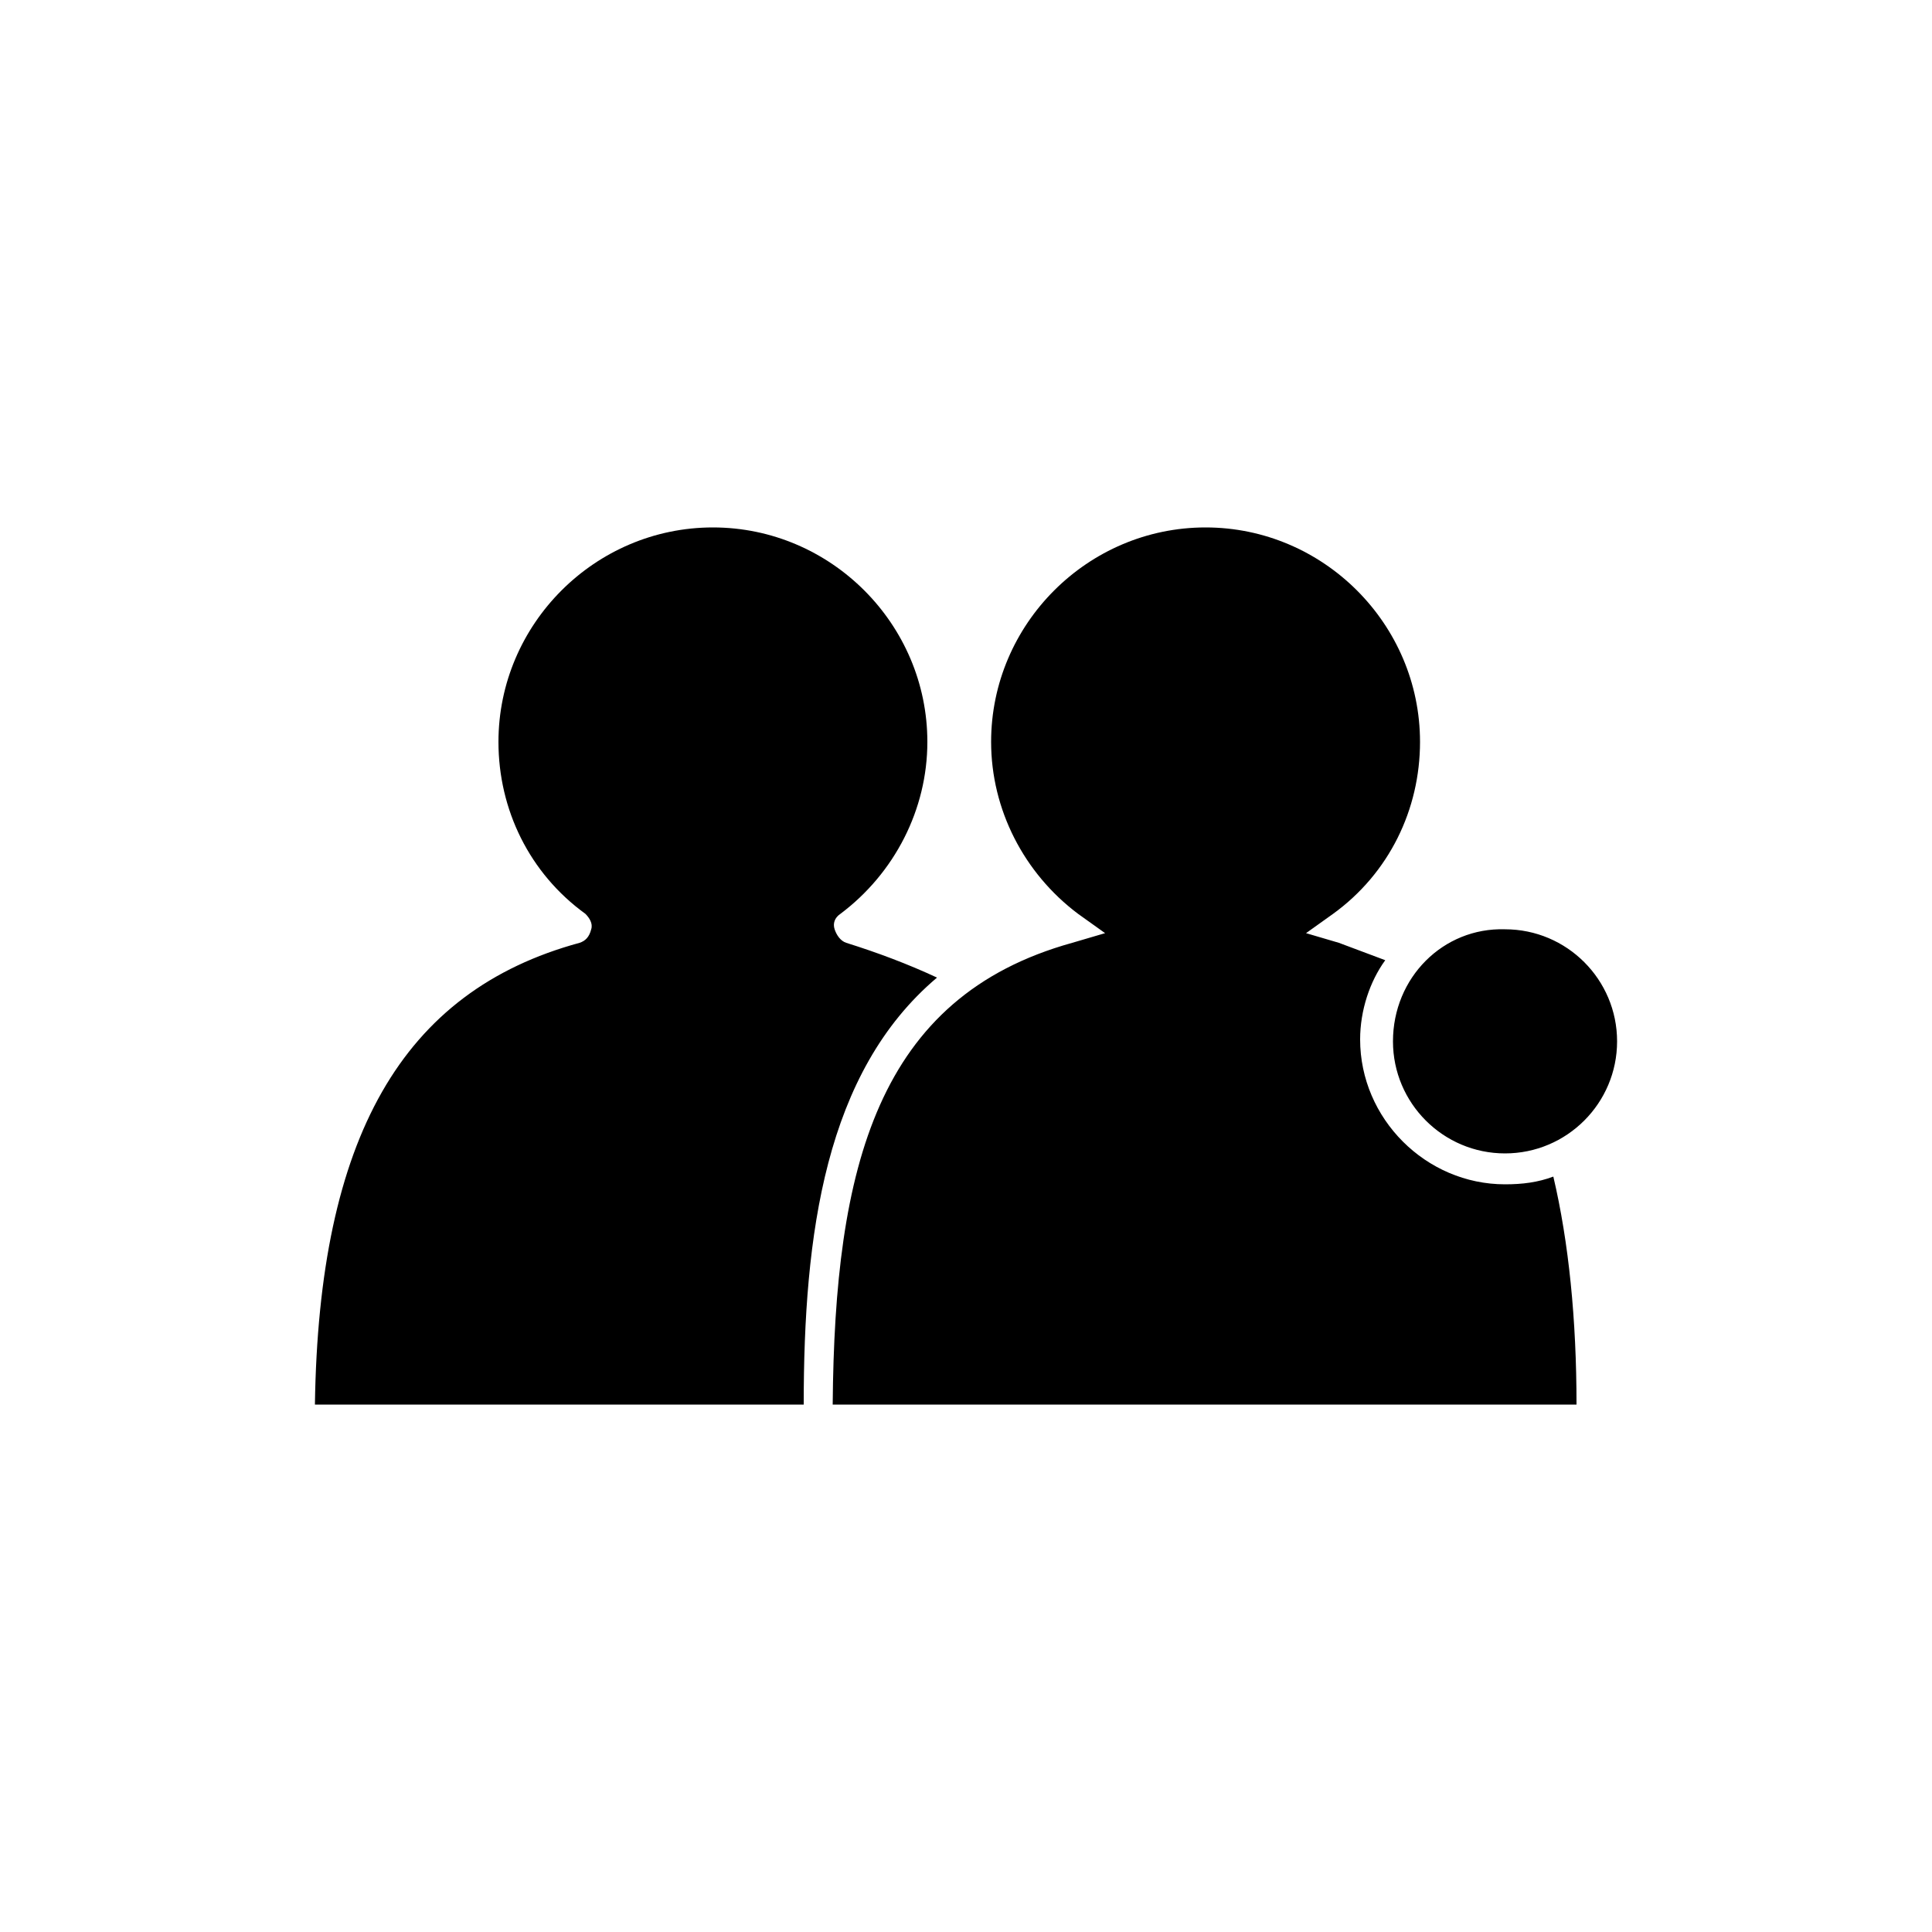 <?xml version="1.0" encoding="utf-8"?>
<!-- Generator: Adobe Illustrator 19.2.1, SVG Export Plug-In . SVG Version: 6.00 Build 0)  -->
<svg version="1.1" id="Ebene_1" xmlns="http://www.w3.org/2000/svg" xmlns:xlink="http://www.w3.org/1999/xlink" x="0px" y="0px"
	 viewBox="0 0 100 100" style="enable-background:new 0 0 100 100;" xml:space="preserve">
<style type="text/css">
	.st0{display:none;}
	.st1{display:inline;}
	.st2{display:inline;fill:none;}
</style>
<g class="st0">
	<path class="st1" d="M60.7,31.4c2.2-2.2,5.6,1.2,3.4,3.4c-4.2,4.2-8.3,8.3-12.5,12.5c-0.9,0.9-2.5,0.9-3.4,0
		C44,43.1,39.9,39,35.7,34.8c-2.2-2.2,1.2-5.6,3.4-3.4c3.6,3.6,7.2,7.2,10.8,10.8C53.5,38.6,57.1,35,60.7,31.4z M54.4,32.3
		c0-2.5-2-4.5-4.5-4.5c-2.5,0-4.5,2-4.5,4.5c0,2.5,2,4.5,4.5,4.5C52.4,36.8,54.4,34.8,54.4,32.3z M54.4,1.9c0-2.5-2-4.5-4.5-4.5
		c-2.5,0-4.5,2-4.5,4.5s2,4.5,4.5,4.5C52.4,6.4,54.4,4.4,54.4,1.9z M54.4,12.6c0-2.5-2-4.5-4.5-4.5c-2.5,0-4.5,2-4.5,4.5H54.4z
		 M45.4,21c0,2.5,2,4.5,4.5,4.5c2.5,0,4.5-2,4.5-4.5H45.4z M90,72.6H9.8c0-1.4,0-2.6,0-2.6c0,0,0.4-1.3,0.9-2.8l2.8-8.4
		c0.5-1.5,0.9-4.1,0.9-5.7V17.3c0-1.6,1.3-2.9,2.9-2.9h64.6c1.6,0,2.9,1.3,2.9,2.9v35.8c0,1.6,0.4,4.2,1,5.7l3,8.4
		c0.6,1.5,1,2.8,1,2.8S90,71.2,90,72.6z M60.3,67.5l-1.6-4.5H41l-1.5,4.5H60.3z M80.7,22c0-1.5-1.3-2.8-2.8-2.8h-56
		c-1.5,0-2.8,1.3-2.8,2.8v27.3c0,1.5,1.3,2.8,2.8,2.8h56c1.5,0,2.8-1.3,2.8-2.8C80.7,49.3,80.7,22,80.7,22z M9.8,73.9
		c0,1.6,1.3,3,2.9,3h66.8H87c1.6,0,2.9-1.3,2.9-3H9.8z"/>
</g>
<g class="st0">
	<path class="st1" d="M60.5,31.6c2.2-2.2,5.5,1.2,3.4,3.4c-4.2,4.2-8.3,8.3-12.5,12.5c-0.9,0.9-2.4,0.9-3.4,0
		c-4.2-4.2-8.3-8.3-12.5-12.5c-2.2-2.2,1.2-5.5,3.4-3.4c3.6,3.6,7.2,7.2,10.8,10.8C53.4,38.8,57,35.2,60.5,31.6z M54.2,32.5
		c0-2.5-2-4.5-4.5-4.5c-2.5,0-4.5,2-4.5,4.5c0,2.5,2,4.5,4.5,4.5C52.2,36.9,54.2,34.9,54.2,32.5z M54.2,2.2c0-2.5-2-4.5-4.5-4.5
		c-2.5,0-4.5,2-4.5,4.5c0,2.5,2,4.5,4.5,4.5C52.2,6.6,54.2,4.6,54.2,2.2z M54.2,12.9c0-2.5-2-4.5-4.5-4.5c-2.5,0-4.5,2-4.5,4.5H54.2
		z M45.3,21.2c0,2.5,2,4.5,4.5,4.5c2.5,0,4.5-2,4.5-4.5H45.3z M89.7,70.1c0,0-0.4-1.2-1-2.8l-3-8.4c-0.5-1.5-1-4.1-1-5.7V17.5
		c0-1.6-1.3-2.9-2.9-2.9H17.4c-1.6,0-2.9,1.3-2.9,2.9v35.7c0,1.6-0.4,4.2-0.9,5.7l-2.8,8.3c-0.5,1.5-0.9,2.8-0.9,2.8
		c0,0,0,1.3,0,2.9v0.4c0,1.6,1.3,2.9,2.9,2.9h60.9V73c0-1.5,2.3-1.3,2.3,0.2v3.2h1V73c0-1.5,2.3-1.3,2.3,0.2v3.2h7.4
		c1.6,0,2.9-1.3,2.9-2.9V73C89.7,71.4,89.7,70.1,89.7,70.1z M80.4,49.4c0,1.5-1.2,2.8-2.8,2.8H21.9c-1.5,0-2.8-1.2-2.8-2.8V22.2
		c0-1.5,1.2-2.8,2.8-2.8h55.8c1.5,0,2.8,1.2,2.8,2.8L80.4,49.4L80.4,49.4z M60.1,67.6H39.4l1.5-4.4h17.6L60.1,67.6z"/>
</g>
<g class="st0">
	<path class="st1" d="M62.9,48.6c-0.7,0.6-1,1.7-0.6,2.6c0,0,0.9,2.2,0.9,4.4h0c0,0.1,0,0.1,0,0.2c0,0.6-0.5,1.1-1.1,1.1H39.7
		c-0.6,0-1.1-0.5-1.1-1.1c0-0.1,0-0.1,0-0.2h0c0-2.1,0.9-4.4,0.9-4.4c0.3-0.8,0-2-0.6-2.6c0,0-15.2-12.7-15.2-23.9
		c0-15,12.2-27.2,27.2-27.2c15,0,27.2,12.2,27.2,27.2C78.1,35.8,62.9,48.6,62.9,48.6z M65.3,26.6L65.3,26.6c0-0.2,0-0.3,0-0.4v-6.6
		c0-3.1-2.5-5.6-5.6-5.6h-0.3c-3.1,0-5.6,2.5-5.6,5.6v6.6c0-0.2,0-0.3,0.1-0.5c-0.1,0.2-0.1,0.4-0.1,0.5c0,0.8-0.3,1.5-0.9,2.1
		c-0.6,0.6-1.3,0.9-2.1,0.9c0,0-0.3,0-0.3,0c-1.6,0-2.9-1.3-2.9-2.9c0-0.1,0-6.5,0-6.5c0,0.1,0,0.2,0,0.3c0-0.1,0-0.2,0-0.3
		c0-3.1-2.5-5.6-5.6-5.6h-0.3c-3.1,0-5.6,2.5-5.6,5.6c0,0.1,0,6.5,0,6.5l0,0c0,0.7,0.6,1.3,1.3,1.3c0.7,0,1.3-0.6,1.3-1.3l0,0v-6.4
		c0-1.7,1.3-3,2.9-3h0.3c1.6,0,2.9,1.3,2.9,2.9c0-0.1,0-0.2,0-0.3c0,0.1,0,0.2,0,0.3l0,6.4c0,3.1,2.5,5.6,5.6,5.6c0,0,0.3,0,0.3,0
		c1.5,0,2.9-0.6,3.9-1.6c1.1-1.1,1.6-2.5,1.6-3.9c0,0.2,0,0.3-0.1,0.5c0.1-0.2,0.1-0.4,0.1-0.5v-6.6c0-1.6,1.3-2.9,2.9-2.9h0.3
		c1.6,0,2.9,1.3,2.9,2.9v6.6c0-0.1,0-0.2,0-0.3l0,0.1c-0.2,0.7,0.3,1.4,1,1.6C64.4,27.7,65.1,27.3,65.3,26.6L65.3,26.6z M62,61.4
		c0-1.2-1-2.2-2.2-2.2H41.9c-1.2,0-2.2,1-2.2,2.2V62c0,1.2,1,2.2,2.2,2.2h17.9c1.2,0,2.2-1,2.2-2.2L62,61.4L62,61.4z M62,68.1
		c0-1.2-1-2.2-2.2-2.2H41.9c-1.2,0-2.2,1-2.2,2.2v0.6c0,1.2,1,2.2,2.2,2.2h17.9c1.2,0,2.2-1,2.2-2.2L62,68.1L62,68.1z M57.5,75.2
		c0-1.2-1-2.2-2.2-2.2h-8.8c-1.2,0-2.2,1-2.2,2.2l0,0c0,1.2,1,2.2,2.2,2.2h8.8C56.5,77.4,57.5,76.4,57.5,75.2L57.5,75.2z"/>
</g>
<g class="st0">
	<path class="st1" d="M79.4,4.8l10.4,44.8c1.1,4.7-1.9,9.5-6.6,10.6L30.9,72.3c-0.4,0.1-0.8,0.1-1.1,0.1c-4.3,0.4-8.4-2.4-9.5-6.8
		L9.9,20.9c-0.3-1.3,0.5-2.6,1.8-3c0.1,0,0.1-0.1,0.2-0.1c0.1,0,0.1,0,0.2,0c1.3-0.2,2.6,0.6,2.9,1.9l10.7,46.1
		c0.3,1.2,1.4,1.9,2.6,1.6c1.2-0.3,1.9-1.4,1.6-2.6L18.6,16.3L75.9,3C76,3,76,3,76.1,2.9l0.4-0.1c0.1,0,0.1,0,0.1,0
		C77.9,2.7,79.1,3.5,79.4,4.8z M52.3,26.3c1.7-0.4,3.3-0.8,5-1.2c0.9-0.2,1.6-0.9,1.5-1.9c-0.1-0.9-1-1.7-1.9-1.5
		c-1.7,0.4-3.3,0.8-5,1.2c-0.9,0.2-1.6,0.9-1.5,1.9C50.5,25.7,51.4,26.6,52.3,26.3L52.3,26.3z M51.2,21.3c1.7-0.4,3.3-0.8,5-1.1
		c0.9-0.2,1.6-0.9,1.5-1.9c-0.1-0.9-1-1.7-1.9-1.5c-1.7,0.4-3.3,0.8-5,1.2c-0.9,0.2-1.6,0.9-1.5,1.9C49.3,20.7,50.2,21.6,51.2,21.3
		L51.2,21.3z M71.7,21.9c1.7-0.4,3.3-0.8,5-1.2c0.9-0.2,1.6-0.9,1.5-1.9c-0.1-0.9-1-1.7-1.9-1.5c-1.7,0.4-3.3,0.8-5,1.2
		c-0.9,0.2-1.6,0.9-1.5,1.9C69.8,21.3,70.7,22.1,71.7,21.9L71.7,21.9z M70.5,16.9c1.7-0.4,3.3-0.8,5-1.2c0.9-0.2,1.6-0.9,1.5-1.9
		c-0.1-0.9-1-1.7-1.9-1.5c-1.7,0.4-3.3,0.8-5,1.2c-0.9,0.2-1.6,0.9-1.5,1.9C68.7,16.3,69.6,17.1,70.5,16.9L70.5,16.9z M49.1,25.5
		c-0.4-1.7-0.8-3.3-1.2-5C47.7,19.6,47,18.9,46,19c-0.9,0.1-1.7,1-1.5,1.9c0.4,1.7,0.8,3.3,1.2,5c0.2,0.9,0.9,1.6,1.9,1.5
		C48.5,27.3,49.3,26.4,49.1,25.5L49.1,25.5z M44.1,26.7c-0.4-1.7-0.8-3.3-1.2-5c-0.2-0.9-0.9-1.6-1.9-1.5c-0.9,0.1-1.7,1-1.5,1.9
		c0.4,1.7,0.8,3.3,1.2,5c0.2,0.9,0.9,1.6,1.9,1.5C43.5,28.5,44.3,27.6,44.1,26.7L44.1,26.7z M68.4,21c-0.4-1.7-0.8-3.3-1.2-5
		c-0.2-0.9-0.9-1.6-1.9-1.5c-0.9,0.1-1.7,1-1.5,1.9c0.4,1.7,0.8,3.3,1.2,5c0.2,0.9,0.9,1.6,1.9,1.5C67.8,22.8,68.7,21.9,68.4,21
		L68.4,21z M63.5,22.2c-0.4-1.7-0.8-3.3-1.2-5c-0.2-0.9-0.9-1.6-1.9-1.5c-0.9,0.1-1.7,1-1.5,1.9c0.4,1.7,0.8,3.3,1.2,5
		c0.2,0.9,0.9,1.6,1.9,1.5C62.9,24,63.7,23.1,63.5,22.2L63.5,22.2z M60.7,38.4l19.6-4.5l0,0c0.7-0.2,1.1-0.9,1-1.6
		c-0.2-0.7-0.9-1.1-1.6-1l0,0l-19.6,4.5l0,0c-0.7,0.2-1.1,0.9-1,1.6C59.3,38.2,60,38.6,60.7,38.4L60.7,38.4z M62,44.4l19.6-4.5l0,0
		c0.7-0.2,1.1-0.9,1-1.6c-0.2-0.7-0.9-1.1-1.6-1l0,0l-19.6,4.5l0,0c-0.7,0.2-1.1,0.9-1,1.6C60.6,44.1,61.3,44.5,62,44.4L62,44.4z
		 M63.4,50.3L83,45.7l0,0c0.7-0.2,1.1-0.9,1-1.6c-0.2-0.7-0.9-1.1-1.6-1l0,0l-19.6,4.5l0,0c-0.7,0.2-1.1,0.9-1,1.6
		C62,50,62.7,50.4,63.4,50.3L63.4,50.3z M64.8,56.2l19.6-4.5l0,0c0.7-0.2,1.1-0.9,1-1.6c-0.2-0.7-0.9-1.1-1.6-1l0,0l-19.6,4.5l0,0
		c-0.7,0.2-1.1,0.9-1,1.6C63.4,55.9,64.1,56.3,64.8,56.2L64.8,56.2z M32.2,45l19.6-4.5l0,0c0.7-0.2,1.1-0.9,1-1.6
		c-0.2-0.7-0.9-1.1-1.6-1l0,0l-19.6,4.5l0,0c-0.7,0.2-1.1,0.9-1,1.6C30.8,44.7,31.5,45.2,32.2,45L32.2,45z M33.6,50.9l19.6-4.5l0,0
		c0.7-0.2,1.1-0.9,1-1.6c-0.2-0.7-0.9-1.1-1.6-1l0,0L33,48.4l0,0c-0.7,0.2-1.1,0.9-1,1.6C32.2,50.7,32.9,51.1,33.6,50.9L33.6,50.9z
		 M35,56.8l19.6-4.5l0,0c0.7-0.2,1.1-0.9,1-1.6c-0.2-0.7-0.9-1.1-1.6-1l0,0l-19.6,4.5l0,0c-0.7,0.2-1.1,0.9-1,1.6
		C33.6,56.6,34.3,57,35,56.8L35,56.8z M36.3,62.7l19.6-4.5l0,0c0.7-0.2,1.1-0.9,1-1.6c-0.2-0.7-0.9-1.1-1.6-1l0,0l-19.6,4.5l0,0
		c-0.7,0.2-1.1,0.9-1,1.6C34.9,62.5,35.6,62.9,36.3,62.7L36.3,62.7z"/>
</g>
<g class="st0">
	<path class="st1" d="M82.7,3.5C68.9,0.7,55.1,4.9,41.2,5.7c0.3,1.2,0.5,2.5,0.5,3.8c0,3-0.9,6-2.7,8.7l-0.3,0.5l3.3,3.4
		c0.9,0.9,0.8,1.8,0.6,2.4c-0.3,1-1.4,1.9-2.5,2.3c-0.3,0.1-0.7,0.1-1,0.1c-0.8,0-1.6-0.3-2.1-0.9L34.3,23l-0.4,0.3
		c-2.2,1.4-4.4,2.2-6.7,2.5c-1.2,0.1-2.3,0.1-3.4,0c0,15.6,0,31.3,0,46.9c0,1.6,1.3,3.4,3,3.7c18.7,3.7,37.3-5.2,56-1.4
		c1.6,0.3,3-0.6,3-2.3c0-21.8,0-43.7,0-65.5C85.7,5.6,84.4,3.8,82.7,3.5z M46.8,48.7c-0.2,2.7-1.1,5.3-1.9,6.9
		c-0.8,1.7-1.3,1.2-2.3,1.4c-1,0.2-3.8,2.3-6,3.2c-2.2,1-7.1,1.9-8,0.6c-0.9-1.2-2.4-3.1-1.1-4c1.4-1-0.8-0.9,1.9-2.4
		c2.7-1.6,0.9-2.8,1.9-3.8c0.7-0.7,1.5-2,1.9-2.6c-0.3,0.3-0.9,0.4-2.2-0.5c-2.1-1.6-2.6-2.5-1.8-2.8c0.8-0.4,2.1-0.7,2.1-0.7
		c0,0-2.1-1.9-1.9-3.2c0.2-1.2,2.8-0.4,2.8-0.5c0,0,3.1,1.5,4,0.4c0.9-1.1,1.7-1.8,1.7-1.8c0,0-4.3,0-0.5-2.4c0,0-1.1-0.6,0.3-1.5
		c1.4-0.9,1.7-0.8,3-1.2c1.3-0.3,3.3-0.6,2,0.8c0,0,5.5-1.6,5.4,0.7c-0.2,2.4,0,2.8,0,2.8c0,0,3.2,0,1.5,1.8
		c-1.7,1.8-2.1,2.6-2.1,2.6c-0.5,0.2-1.1,0.3-1.6,0.5C46,43.3,47,46,46.8,48.7z M81.8,54.1c-2.2,3.4-4.6,4.5-5.1,5
		c0,0,5.2,2.3,4,3.3c-1.2,1-4.4,2.4-6.5,1.6c0,0-1.6,1.3-3,0.9c-1.4-0.4-2.6-0.9-2.6-0.9c0,0-2.5,1.5-3.9,2.4
		c-1.4,0.9-1.4,0.9-1.4,0.9c0,0-2.7-3.5-3.8-0.8c-1.1,2.7-1.7,3.5-1.7,3.5c0,0-1.7-0.8-3.1-0.5c-1.4,0.2-2.7,0.5-3.3,2
		c-0.6,1.6-0.7,1.9-1.5,1.3c-0.7-0.6-2.7-0.5-1.3-1.4c1.5-0.9,2.8-2.4,4.1-4c1.3-1.6,1.6-4.6,4.6-4.8c3-0.2,6.2-4.8,6.2-4.8
		c0,0-3.6,4.6-6.4,2.6c-2.8-2-5.1,0.6-6.2-0.3C50,59,58,53.2,56.1,50.8c-1.9-2.4-2,0.4-2,0.4S51.5,50.5,55,48
		c3.5-2.5,5.2-1.5,5.7-2.5c0.5-1,0.8-3.6,0.8-5.7c0,0-1.2,1-2.3-0.4c-1.2-1.4,1.3-5.2,1.3-5.2c0,0-6.6,3-7.6,2.8
		c-0.9-0.2-1.6-1-0.8-2.6c0.8-1.5,1.4-3.2,0.7-4.4c-0.6-1.2-1.8-0.7-2-1.6c-0.2-0.9-0.9,4.1-1.5,4c-0.6-0.1,0.2-3.4,0.1-5.5
		c-0.2-2.1,2.3-4.8,2.3-4.8c0,0-4.1,2.9-3.4,1.2c0.7-1.7,3.3-13.9,4.2-15.2c0.9-1.2,2.4,0.3,5-0.7c2.6-1,4.4-0.7,2.5,1.3
		c-2,1.9-6.1,8-3.2,6.7c2.8-1.3,6.3-3.2,7.6-2.3c1.3,0.9,1,1.6,0.1,4.2c-0.9,2.7-1.6,5.9-3.7,7.5c-2.1,1.6-1.9,2-1.9,2
		c0,0,2.8-2.1,4.7-0.4c1.9,1.6,6.5,7.5,5.3,9.6c0-0.1,5.7,2.8,5.8,6.2c0,0.1-1.3,0.4-1.3,0.4c0,0,2.5,1.8,2.5,3.7
		c0,1.9-1.4,2.5-1.4,2.5c0.5,0.1,1,0.2,1.6,0.3c0,0,0.5-1.7,2.7-1.4C80.8,48,84,50.7,81.8,54.1z M46.6,37.8c-0.3,1-1.1,2-1.6,1.4
		c-0.4-0.6,0.3-1.1,0.3-1.1S46.9,36.7,46.6,37.8z M27,24.6c2.1-0.3,4.2-1,6.2-2.3l1.3-0.8l3.4,3.6c0.5,0.5,1.2,0.7,1.9,0.5
		c0.8-0.2,1.5-0.9,1.7-1.5c0.1-0.3,0.1-0.7-0.4-1.2l-3.9-4.1l0.8-1.2c1.6-2.5,2.5-5.2,2.5-8c0-7.4-5.9-12.9-13.5-12
		c-7.5,0.9-13.6,7.9-13.6,15.4c0,3.3,1.2,6.3,3.4,8.5C19.4,23.9,23.1,25.1,27,24.6z M20,12c0,0.7-0.6,1.3-1.2,1.4
		c-0.7,0.1-1.2-0.4-1.2-1.1c0-5.2,4.3-10.1,9.5-10.7c0.7-0.1,1.2,0.4,1.2,1.1C28.3,3.3,27.7,4,27,4C23.2,4.5,20,8.1,20,12z"/>
</g>
<g class="st0">
	<path class="st1" d="M42.6,67.2c2.5,0,4.7-0.7,6.7-1.9c1.2,3.9,2.5,8,3.7,12.1H19c-1.8,0-3.4-1.5-3.4-3.4V44.7c9-2.4,18-4.7,18-4.7
		c2.7-0.7,5.5,0.1,7.4,2c-6.3,0.8-11.2,6.1-11.2,12.6c0,2.5,0.7,4.8,2.1,6.9l-2.1,2.4c-1,1.2-0.9,2.3-0.7,2.9
		c0.4,1.2,1.5,2.1,2.8,2.3c0.2,0,0.5,0.1,0.7,0.1c1,0,2-0.4,2.7-1.2l1.7-1.9C39,66.8,40.8,67.2,42.6,67.2z M34.8,18.1
		c0,0-3.3-10.7-6.3-20.6H19c-1.8,0-3.4,1.5-3.4,3.4v30.1c7.5-2,14.1-3.7,14.1-3.7C33.8,26.2,36.1,22.1,34.8,18.1z M56,41.9
		c0,0,5.6,18.2,10.9,35.5h14.7c1.8,0,3.4-1.5,3.4-3.4V26.6c-12.1,3.2-23.8,6.2-23.8,6.2C57.1,33.9,54.8,38,56,41.9z M81.6-2.5h-32
		h-7.2c2.7,8.9,5.3,17.3,5.3,17.3c1.2,4,5.5,6.4,9.5,5.3c0,0,14.3-3.7,27.7-7.2v-6v-6C84.9-1,83.4-2.5,81.6-2.5z M53.8,54.5
		c0,6.2-5,11.2-11.2,11.2c-1.7,0-3.4-0.4-5.1-1.3l-0.7-0.4l-0.5,0.6l-2,2.2c-0.5,0.6-1.1,0.7-1.6,0.7c-0.2,0-0.3,0-0.4,0
		c-0.8-0.2-1.5-0.7-1.7-1.3c-0.2-0.5,0-1,0.4-1.4l2.3-2.7l0.5-0.6l-0.4-0.6c-1.3-1.9-2-4.1-2-6.4c0-6.2,5-11.2,11.2-11.2
		C48.8,43.4,53.8,48.4,53.8,54.5z M50.1,54.5c0-4.1-3.4-7.5-7.5-7.5c-0.5,0-1,0.4-1,1c0,0.5,0.4,1,1,1c3.1,0,5.6,2.5,5.6,5.6
		c0,0.5,0.4,1,1,1S50.1,55.1,50.1,54.5z"/>
</g>
<g class="st0">
	<path class="st1" d="M88.1,51.9c-1.6,3.6-6.9,6.5-11.8,6.4l-17.2-0.5L52.8,71c-1.8,3.7-7.2,6.6-11.8,6.4c-4.6-0.2-6.7-3.5-4.9-7.2
		l6.3-13.3l-16.1-1.1c-4.3-0.4-6.5-3.6-4.9-7.2c0.6-1.4,1.8-2.7,3.2-3.7c1.7,0.6,3.4,1.1,5.2,1.3c4,0.6,8.1,0.2,12.1-1.2l0.6-0.2
		l3.9,6c1.6,2.4,3.8,2.8,5,2.8c0.1,0,0.2,0,0.3,0c2.2-0.1,4.4-1.3,5.3-3.1c0.5-1,0.8-2.6-0.4-4.6l-4.6-7.1l0.4-0.4
		c3.2-3.4,5.4-7.5,6.4-11.9c1.6-0.6,3.3-0.9,5-0.8c4.6,0.2,7.4,3.1,6,6.6l-5.2,12.6l17.2,0.5C87,45.4,89.7,48.3,88.1,51.9z
		 M30.4,43.5c-6.1-0.9-11.5-4.1-15.2-9.1c-3.7-5-5.2-11.1-4.3-17.2C12.5,5.9,22.3-2.6,33.7-2.6c1.1,0,2.3,0.1,3.4,0.2
		c6.1,0.9,11.5,4.1,15.2,9.1c3.7,5,5.3,11.1,4.4,17.2c-0.7,4.7-2.8,9-6.1,12.5l-1.9,2l5.7,8.9c0.7,1.1,0.4,1.7,0.3,1.9
		c-0.5,0.9-1.7,1.6-3,1.6l-0.2,0c-0.8,0-1.9-0.3-2.7-1.5l-5-7.8l-2.6,0.9C37.6,43.6,33.9,44,30.4,43.5z M35.5,8.5
		c1.2,0.2,2.3-0.6,2.4-1.8c0.2-1.2-0.6-2.3-1.8-2.4c-9-1.3-17.4,4.9-18.7,13.9c-0.2,1.2,0.6,2.3,1.8,2.4c1.2,0.2,2.3-0.6,2.4-1.8
		C22.7,12.1,28.9,7.5,35.5,8.5z"/>
</g>
<g class="st0">
	<path class="st1" d="M73.8,44.7c-0.4,0.4-0.6,0.7-0.7,0.9C73.3,45.2,73.5,44.9,73.8,44.7z M87.8,36.2l-7.6,7.6l-3.5,3.5
		c-0.5,0.9-1.8,0.9-3.3,0.9l-3.8,0H44.2v18.2H20.7V48.2h-3.3c-4.1,0-7.4-3.3-7.4-7.4V21.1c0-4.1,3.3-7.4,7.4-7.4h3.3v-1.4
		c0-2.2,1.8-4.1,4.1-4.1h15.4c2.2,0,4.1,1.8,4.1,4.1v3.3c0,0,0,0,0,0c0,1.1-0.9,2-2,2H17.4c-1.9,0-3.5,1.6-3.5,3.5v19.7
		c0,1.9,1.6,3.5,3.5,3.5h52.2l4.6,0c0.6-0.7,1.6-1.7,3.2-3.3l7.6-7.6c1.4-1.3,1.4-3.5,0-4.9l-7.6-7.6l-2.1-2.1
		c-0.5-0.5-0.9-0.9-1.2-1.2l-4.6,0c-1.1,0-2-0.9-2-2s0.9-2,2-2l3.8,0c1.5,0,2.8,0,3.3,0.9l1.5,1.5l2.1,2.1l7.6,7.6
		C90.6,28.6,90.6,33.3,87.8,36.2z M73.8,44.7c-0.3,0.2-0.5,0.5-0.7,0.9C73.2,45.4,73.4,45.1,73.8,44.7z M65.8,31l-5.6,5.6
		c-0.8,0.8-1.1,2-0.6,3.1c0.5,1.1,1.6,1.9,2.8,1.9c0.7,0,1.5-0.3,2-0.9L72,33c1.1-1.1,1.1-3,0-4.1l-7.7-7.7c-1.4-1.4-4-0.8-4.8,1
		c-0.4,1.1-0.2,2.3,0.6,3.1L65.8,31z M48,39.7c0.5,1.1,1.6,1.9,2.8,1.9c0.7,0,1.5-0.3,2-0.9l7.7-7.7c1.1-1.1,1.1-3,0-4.1l-7.7-7.7
		c-1.4-1.4-4-0.8-4.8,1c-0.4,1.1-0.2,2.3,0.7,3.2l5.6,5.6l-5.6,5.6C47.8,37.4,47.6,38.6,48,39.7z"/>
</g>
<g class="st0">
	<path class="st1" d="M50,36.7l-6.4,6.4l-3.7-3.7c0.3-0.3,0.6-0.5,0.9-0.8l4.8-4.8c0.3-0.3,0.5-0.6,0.8-0.9L50,36.7z M89.6,55.8
		L85,51.2c-2.1-2.1-5.6-2.1-7.7,0L77,51.4c-1,1-1.6,2.4-1.6,3.9c0,1.4,0.5,2.7,1.5,3.7c0,0.1,0.1,0.1,0.2,0.2l4.7,4.7
		c1.2,1.2,1.2,3.3,0,4.5l-0.2,0.2c-1.2,1.2-3.3,1.2-4.5,0l-2.8-2.8c0.4-1.1,0.2-2.4-0.7-3.3l-0.1-0.1l1.1-1.1l-6.7-6.7l-6.4,6.4
		l6.7,6.7l1.1-1.1l0.1,0.1c0.6,0.6,1.3,0.9,2.1,0.9c0.4,0,0.8-0.1,1.2-0.3l2.8,2.8c1.1,1.1,2.5,1.6,3.9,1.6c1.4,0,2.8-0.5,3.9-1.6
		l0.2-0.2c2.1-2.1,2.1-5.6,0-7.7l-4.6-4.6c0-0.1-0.1-0.1-0.2-0.2c-0.6-0.6-0.9-1.4-0.9-2.3c0-0.9,0.3-1.7,0.9-2.3l0.2-0.2
		c1.2-1.2,3.3-1.2,4.6,0l4.6,4.6c0.4,0.4,1.2,0.4,1.6,0C90.1,57,90.1,56.3,89.6,55.8z M71.3,49.6c1-1,1-2.7,0-3.7L58.8,33.3
		c-0.5-0.5-1.2-0.8-1.9-0.8c-0.7,0-1.4,0.3-1.9,0.8L40.1,48.2c-0.5,0.5-0.8,1.2-0.8,1.9s0.3,1.4,0.8,1.9l12.6,12.6c1,1,2.7,1,3.7,0
		L71.3,49.6z M48,25.4c0-2.9-1.1-5.7-3.2-7.8L33.5,6.4c-2.1-2.1-4.8-3.2-7.8-3.2c-2.9,0-5.7,1.1-7.8,3.2l-4.8,4.8
		C9,15.5,9,22.4,13.2,26.7L24.5,38c2.1,2.1,4.8,3.2,7.8,3.2c2.9,0,5.7-1.1,7.8-3.2l4.8-4.8C46.9,31.1,48,28.4,48,25.4z M21.7,13.4
		c-1.6,1.5-3.8-1.1-2.2-2.6c1.7-1.6,3.9-3.4,6.4-3.1c2.4,0.3,4.1,1.7,5.7,3.3c1.6,1.5-1,3.7-2.6,2.2c-0.9-0.9-2.1-2.1-3.5-2.1
		C24.1,11,22.8,12.4,21.7,13.4L21.7,13.4z"/>
</g>
<g class="st0">
	<path class="st1" d="M47.5,34.6l-5.1,5.1c-2.2,2.2-5.2,3.5-8.4,3.5c-3.2,0-6.1-1.2-8.4-3.5L13.5,27.6c-2.2-2.2-3.5-5.2-3.5-8.4
		c0-3.2,1.2-6.1,3.5-8.4l5.1-5.1c2.2-2.2,5.2-3.5,8.4-3.5s6.1,1.2,8.4,3.5l12.1,12.1C52.1,22.5,52.1,30,47.5,34.6z M89.5,52.7l-5-5
		c-1.1-1.1-2.6-1.7-4.2-1.7c-1.6,0-3,0.6-4.2,1.7l-0.2,0.2c-2.2,2.2-2.3,5.9-0.1,8.2c0.1,0.1,0.1,0.2,0.2,0.2l5.1,5.1
		c0.6,0.6,1,1.5,1,2.4c0,0.9-0.4,1.8-1,2.4l-0.2,0.2c-1.3,1.3-3.5,1.3-4.9,0l-3.1-3.1c0.5-1.2,0.2-2.6-0.7-3.5l-0.1-0.1l1.2-1.2
		L49.2,34.6l-0.8,0.8l-5.2,5.2l-0.8,0.9l24.1,24.1l1.2-1.2l0.1,0.1c0.6,0.6,1.4,0.9,2.3,0.9c0.5,0,0.9-0.1,1.3-0.3l3,3
		c1.1,1.1,2.6,1.7,4.1,1.7c1.5,0,3-0.6,4.2-1.7l0.2-0.2c1.1-1.1,1.7-2.6,1.7-4.2c0-1.6-0.6-3-1.7-4.2l-5-5c0-0.1-0.1-0.1-0.2-0.2
		c-1.3-1.3-1.3-3.5,0-4.9l0.2-0.2c1.3-1.3,3.5-1.3,4.9,0.1l5,5c0.5,0.5,1.2,0.5,1.7,0C90,54,90,53.2,89.5,52.7z M23.5,13.3
		c1.1-1.1,2.5-2.5,4.2-2.5c1.5,0,2.8,1.3,3.7,2.3c1.7,1.6,4.5-0.7,2.8-2.4c-1.8-1.7-3.6-3.3-6.2-3.5c-2.7-0.3-5.1,1.6-6.9,3.3
		C19.5,12.1,21.8,14.9,23.5,13.3L23.5,13.3z"/>
</g>
<g class="st0">
	<path class="st1" d="M69.8,30.1H52.2v-1.9c1-0.4,1.8-1.4,1.8-2.5v-2.5c0-1.5-1.2-2.7-2.7-2.7h-2.6c-1.5,0-2.7,1.2-2.7,2.7v2.5
		c0,1.2,0.7,2.2,1.8,2.5v1.9H30c2.3-6.2,7.5-11.2,14.2-13.1c0.3-0.1,0.5-0.3,0.5-0.5c0-0.3-0.1-0.5-0.3-0.7
		c-2.4-1.8-3.8-4.5-3.8-7.4c0-5.1,4.1-9.2,9.2-9.2c5.1,0,9.2,4.1,9.2,9.2c0,2.9-1.4,5.6-3.8,7.4c-0.2,0.2-0.3,0.4-0.3,0.7
		c0,0.3,0.2,0.5,0.5,0.5C62.3,18.9,67.5,23.9,69.8,30.1z M51.2,31v-3.6c1,0,1.8-0.8,1.8-1.8v-2.5c0-1-0.8-1.8-1.8-1.8h-2.6
		c-1,0-1.8,0.8-1.8,1.8v2.5c0,1,0.8,1.8,1.8,1.8V31H27.4v8.5c0.5-0.1,1-0.1,1.5-0.1c5.2,0,9.4,4.2,9.4,9.4c0,2.6-1.1,5-2.9,6.8
		c1.6,0.6,3.2,1.3,4.6,2.3c1.5-0.9,3-1.5,4.7-2c-2.2-1.6-3.6-4.2-3.6-7.1c0-4.9,3.9-8.8,8.8-8.8c4.9,0,8.8,3.9,8.8,8.8
		c0,2.9-1.4,5.5-3.6,7.1c1.7,0.5,3.2,1.2,4.7,2c1.4-0.9,2.9-1.7,4.6-2.3c-1.9-1.8-2.9-4.2-2.9-6.8c0-5.2,4.2-9.4,9.4-9.4
		c0.5,0,1,0.1,1.5,0.1V31C72.4,31,51.2,31,51.2,31z M33.5,56c0-0.2,0-0.5,0.2-0.6c2.1-1.6,3.3-4,3.3-6.6c0-4.5-3.7-8.2-8.2-8.2
		s-8.2,3.7-8.2,8.2c0,2.6,1.2,5,3.3,6.6c0.2,0.1,0.3,0.4,0.2,0.6c0,0.2-0.2,0.4-0.4,0.5c-8,2.2-13.6,9.4-13.8,17.6h20.4
		c0.2-6.4,3.5-12,8.4-15.4c-1.5-0.9-3.1-1.7-4.9-2.1C33.7,56.4,33.6,56.2,33.5,56z M75.9,56.4c-0.2-0.1-0.4-0.3-0.4-0.5
		c0-0.2,0.1-0.5,0.2-0.6c2.1-1.6,3.3-4,3.3-6.6c0-4.5-3.7-8.2-8.2-8.2c-4.5,0-8.2,3.7-8.2,8.2c0,2.6,1.2,5,3.3,6.6
		c0.2,0.1,0.3,0.4,0.2,0.6c0,0.2-0.2,0.4-0.4,0.5c-1.8,0.5-3.4,1.2-4.9,2.1c4.9,3.4,8.2,9,8.4,15.4h20.4
		C89.5,65.8,83.9,58.7,75.9,56.4z"/>
</g>
<g class="st0">
	<path class="st1" d="M47.8,33.4c-1-0.5-1.8-1.6-1.8-2.8v-2.5c0-1.7,1.4-3.1,3.1-3.1h2.6c1.7,0,3.1,1.4,3.1,3.1v2.5
		c0,1.2-0.7,2.3-1.8,2.8v1.2h17.8c-1.3-8.1-7.2-15-15.3-17.2c-0.3-0.1-0.5-0.3-0.5-0.5c0-0.3,0.1-0.5,0.3-0.7
		c2.4-1.8,3.8-4.5,3.8-7.4c0-5.1-4.1-9.2-9.2-9.2c-5.1,0-9.2,4.1-9.2,9.2c0,2.9,1.4,5.6,3.8,7.4c0.2,0.2,0.3,0.4,0.3,0.7
		c0,0.3-0.2,0.5-0.5,0.5c-8.1,2.2-14,9.1-15.3,17.2h18.9L47.8,33.4L47.8,33.4z M38.2,58.7c-1.3-0.8-2.8-1.4-4.3-1.8
		c-0.2-0.1-0.4-0.3-0.4-0.5c0-0.2,0.1-0.5,0.2-0.6c2.1-1.6,3.3-4,3.3-6.6c0-4.5-3.7-8.2-8.2-8.2s-8.2,3.7-8.2,8.2
		c0,2.6,1.2,5,3.3,6.6c0.2,0.1,0.3,0.4,0.2,0.6c0,0.2-0.2,0.4-0.4,0.5c-8,2.2-13.6,9.4-13.9,17.6h19.8
		C29.9,68.1,33.2,62.3,38.2,58.7z M76,56.9c-0.2-0.1-0.4-0.3-0.4-0.5c0-0.2,0.1-0.5,0.2-0.6c2.1-1.6,3.3-4,3.3-6.6
		c0-4.5-3.7-8.2-8.2-8.2c-4.5,0-8.2,3.7-8.2,8.2c0,2.6,1.2,5,3.3,6.6c0.2,0.1,0.3,0.4,0.2,0.6c0,0.2-0.2,0.4-0.4,0.5
		c-1.5,0.4-3,1-4.3,1.8c5.1,3.6,8.3,9.4,8.5,15.8h19.8C89.6,66.3,84,59.1,76,56.9z M55,56.9l-1.3-0.4l1.1-0.8c2.1-1.6,3.3-4,3.3-6.6
		c0-4.5-3.7-8.2-8.2-8.2c-4.5,0-8.2,3.7-8.2,8.2c0,2.6,1.2,5,3.3,6.5l1.1,0.8l-1.3,0.4c-7.9,2.2-13.6,9.4-13.8,17.5h37.8
		C68.5,66.3,62.9,59.1,55,56.9z M77.1,37.5c0-0.9-0.7-1.6-1.6-1.6H51.8v-3.5c1,0,1.8-0.8,1.8-1.8v-2.5c0-1-0.8-1.8-1.8-1.8h-2.6
		c-1,0-1.8,0.8-1.8,1.8v2.5c0,1,0.8,1.8,1.8,1.8V36H24.3c-0.9,0-1.6,0.7-1.6,1.6c0,0.9,0.7,1.6,1.6,1.6h51.3
		C76.4,39.1,77.1,38.4,77.1,37.5z"/>
</g>
<g class="st0">
	<g class="st1">
		<path d="M51.5,73.1H10c0-16.2,1.3-33.3,12-41.5c-3.9-2.9-6.5-7.5-6.5-12.8c0-8.8,7.1-15.9,15.9-15.9c8.8,0,15.9,7.1,15.9,15.9
			c0,5.3-2.6,9.9-6.5,12.8C50.6,41.4,51.5,56.9,51.5,73.1z M79.2,41.3c-0.8,0.5-1.8,0.8-2.8,0.8c-1.1,0-2.1-0.3-2.9-0.9
			c0,6.1-0.1,12.1-0.1,18.2c-0.1,0.1-0.2,0.1-0.3,0.2L55.7,70.5c-1.8,1.1-1.4,2.4-0.1,2.4h17l4,0v0c1.4,0.1,2.8-0.8,2.8-2.6
			c0-9.6,0-19.3,0-28.9C79.3,41.3,79.3,41.3,79.2,41.3z M88.3,39.6c-2.2-1-4.4-2.1-6.6-3.1c0,0.1,0,0.3,0,0.4c0,1.9-1,3.5-2.4,4.4
			c0,0,0.1,0,0.1,0.1c2.3,1.1,4.7,2.2,7,3.3C89.5,46.1,91.4,41.1,88.3,39.6z M73.4,32.6c-2-0.9-3.9-1.9-5.9-2.8
			c0-0.6-0.2-1.1-0.5-1.5c-0.3-0.7-0.8-1.4-1.8-1.8c-2.9-1.3-5.8-2.6-8.7-4c-2.2-1-4.2,0.9-4.6,2.9c-0.2,1-0.4,2.1-0.6,3.2
			c-0.3,1.6,0.9,2.9,2.2,3.5c3.1,1.5,6.2,3,9.3,4.5c1.3,0.6,3,0,3.9-1.1c1.5,0.7,3,1.4,4.5,2.1c0-0.2-0.1-0.5-0.1-0.7
			C71.2,35.1,72.1,33.6,73.4,32.6z M80.3,36.9c0-2.1-1.7-3.9-3.9-3.9c-2.1,0-3.9,1.7-3.9,3.9c0,2.1,1.7,3.9,3.9,3.9
			C78.6,40.7,80.3,39,80.3,36.9z M57,59.9l14-8.8l0,0c1.1-0.7,1.4-2.1,0.7-3.2c-0.7-1.1-2.1-1.4-3.2-0.7l0,0l-14,8.8l0,0
			c-1.1,0.7-1.4,2.1-0.7,3.2C54.4,60.3,55.9,60.6,57,59.9L57,59.9z M57,66.9l14-8.8l0,0c1.1-0.7,1.4-2.1,0.7-3.2
			c-0.7-1.1-2.1-1.4-3.2-0.7l0,0l-14,8.8l0,0c-1.1,0.7-1.4,2.1-0.7,3.2C54.4,67.3,55.9,67.6,57,66.9L57,66.9z"/>
	</g>
</g>
<g class="st0">
	<path class="st1" d="M51.1,39.3c-1.3,0-1.5,2-0.2,2c0.9,0,1.9,0,2.6,0.7c0.6,0.6,0.6,1.6,0.6,2.3c0,1.3,2,1.5,2,0.2
		c0-1.4-0.2-2.7-1-3.8C54.1,39.6,52.4,39.4,51.1,39.3z M87.9,66.4c0-17.5-11.8-32.2-27.9-36.6c4.2-3.1,7-8.1,7-13.8
		c0-9.5-7.7-17.2-17.2-17.2c-9.5,0-17.2,7.7-17.2,17.2c0,5.7,2.8,10.6,7,13.8c-16.1,4.5-27.9,19.1-27.9,36.6h35.3v-5.5h5.4v5.5H87.9
		z M51.9,58.9h-4c-1.7,0-3.4-0.7-4.6-1.9c-1.2-1.2-1.9-2.9-1.9-4.6l0-9.4c0-3.6,2.9-6.5,6.5-6.5h4c3.6,0,6.5,2.9,6.5,6.5v9.4
		C58.4,56,55.5,58.9,51.9,58.9z M89.9,73.7c0,1.3-1,2.3-2.3,2.3H12.3C11,76,10,75,10,73.7c0-1.3,1-2.3,2.3-2.3h75.4
		C88.9,71.4,89.9,72.5,89.9,73.7z"/>
</g>
<g class="st0">
	<path class="st1" d="M18.2,47.5c0.2-1.8,0.6-3.6,1.1-5.4c0.4,1.4,1.2,2.7,2.2,3.8C20.3,46.3,19.2,46.8,18.2,47.5z M66.9,23.7
		c-0.4-0.1-0.7-0.4-0.7-0.8c-0.1-0.4,0.1-0.8,0.4-1c2.3-1.7,3.7-4.4,3.7-7.2c0-5-4-9-9-9s-9,4-9,9c0,2.9,1.3,5.5,3.7,7.2
		c0.3,0.2,0.5,0.6,0.4,1c-0.1,0.4-0.4,0.7-0.7,0.8c-1.6,0.4-3.2,1.1-4.7,1.9c-0.3,0.2-0.7,0.2-1,0c-1.5-0.8-3-1.5-4.7-1.9
		c-0.4-0.1-0.7-0.4-0.7-0.8c-0.1-0.4,0.1-0.8,0.4-1c2.3-1.7,3.7-4.4,3.7-7.2c0-5-4-9-9-9s-9,4-9,9c0,2.9,1.3,5.5,3.7,7.2
		c0.3,0.2,0.5,0.6,0.4,1c-0.1,0.4-0.3,0.7-0.7,0.8c-3,0.8-5.9,3-8.3,6c1-0.3,2-0.5,3-0.5c5.5,0,9.9,4.4,9.9,9.9c0,2.5-1,4.9-2.7,6.7
		c1.5,0.6,3,1.3,4.3,2.2c1.4-0.8,2.8-1.4,4.4-1.8c-2.2-1.6-3.6-4.2-3.6-7.1c0-4.9,4-8.9,8.9-8.9s8.9,4,8.9,8.9
		c0,2.9-1.4,5.5-3.6,7.1c1.5,0.4,3,1,4.4,1.8c1.3-0.9,2.8-1.6,4.3-2.2c-1.7-1.8-2.7-4.2-2.7-6.7c0-5.5,4.4-9.9,9.9-9.9
		c1.4,0,2.7,0.3,3.9,0.8C72.8,26.9,70,24.6,66.9,23.7z M78.4,45.8c1.2,0.4,2.3,1,3.4,1.6c-0.2-1.9-0.6-3.8-1.1-5.7
		C80.3,43.3,79.5,44.7,78.4,45.8z M33,46.4c-0.1-0.4,0.1-0.8,0.4-1c2-1.5,3.2-3.8,3.2-6.3c0-4.4-3.5-7.9-7.9-7.9s-7.9,3.5-7.9,7.9
		c0,2.5,1.2,4.8,3.2,6.3c0.3,0.2,0.5,0.6,0.4,1s-0.4,0.7-0.7,0.8c-7.8,2.2-13.3,9.1-13.7,17h20.2c0.3-6.2,3.5-11.6,8.2-15
		c-1.4-0.9-3-1.6-4.7-2C33.4,47.1,33.1,46.8,33,46.4z M76.2,47.2c-0.4-0.1-0.7-0.4-0.7-0.8c-0.1-0.4,0.1-0.8,0.4-1
		c2-1.5,3.2-3.8,3.2-6.3c0-4.4-3.5-7.9-7.9-7.9c-4.4,0-7.9,3.5-7.9,7.9c0,2.5,1.2,4.8,3.2,6.3c0.3,0.2,0.5,0.6,0.4,1
		c-0.1,0.4-0.4,0.7-0.7,0.8c-1.7,0.5-3.2,1.2-4.7,2c4.7,3.4,7.9,8.8,8.2,15h20.2C89.4,56.3,83.9,49.4,76.2,47.2z"/>
</g>
<g class="st0">
	<path class="st1" d="M46.5,37.2c1.7-1.7,2.8-3.8,3.1-6.2c0.3,2.3,1.4,4.5,3.1,6.2c-1,0.4-2.1,0.8-3.1,1.4
		C48.6,38,47.6,37.6,46.5,37.2z M29,34.3c-0.3,1.3-0.5,2.5-0.6,3.9c0.1,0,0.2,0,0.4,0c0,0,0.1,0,0.1,0c0.7-0.4,1.5-0.7,2.2-1
		C30.2,36.4,29.5,35.4,29,34.3z M70.4,38.2c0.1,0,0.3,0,0.4,0c-0.1-1.3-0.3-2.6-0.6-3.9c-0.5,1.1-1.2,2-2.1,2.9
		C68.9,37.5,69.7,37.8,70.4,38.2z M54.6,18.4c-0.1-0.3,0.1-0.7,0.3-0.9c2.4-1.7,3.7-4.4,3.7-7.3c0-5-4.1-9.1-9.1-9.1
		c-5,0-9.1,4.1-9.1,9.1c0,2.9,1.4,5.6,3.7,7.3c0.3,0.2,0.4,0.5,0.3,0.9c-0.1,0.3-0.3,0.6-0.6,0.7c-0.4,0.1-0.7,0.2-1.1,0.3
		c3.6,1.4,6.2,4.7,6.8,8.6c0.5-3.9,3.2-7.2,6.8-8.6c-0.4-0.1-0.7-0.2-1.1-0.3C54.9,19,54.7,18.7,54.6,18.4z M78.2,54.7
		c1.2,0.4,2.3,1,3.3,1.6c-0.2-1.7-0.6-3.3-1.2-4.9C79.8,52.7,79.1,53.8,78.2,54.7z M21.7,54.7c-1.2-1.2-2-2.6-2.4-4.2
		c-0.8,1.9-1.4,4-1.6,6.2C18.9,55.9,20.2,55.3,21.7,54.7z M65.4,37.8c-0.1-0.3,0.1-0.7,0.3-0.9c2.4-1.7,3.7-4.4,3.7-7.3
		c0-5-4.1-9.1-9.1-9.1c-5,0-9.1,4.1-9.1,9.1c0,2.9,1.4,5.6,3.7,7.3c0.3,0.2,0.4,0.5,0.3,0.9c-0.1,0.3-0.3,0.6-0.6,0.7
		c-0.9,0.2-1.7,0.5-2.6,0.9c3.8,1,6.7,4.5,6.7,8.6c0,2.9-1.4,5.5-3.6,7.1c1.6,0.4,3.1,1.1,4.5,1.9c1.4-0.9,2.8-1.7,4.4-2.2
		c-1.8-1.8-2.7-4.2-2.7-6.8c0-4.1,2.5-7.6,6.1-9.1c-0.5-0.2-0.9-0.3-1.4-0.4C65.8,38.4,65.5,38.1,65.4,37.8z M43.8,37.8
		c-0.1-0.3,0.1-0.7,0.3-0.9c2.4-1.7,3.7-4.4,3.7-7.3c0-5-4.1-9.1-9.1-9.1c-5,0-9.1,4.1-9.1,9.1c0,2.9,1.4,5.6,3.7,7.3
		c0.3,0.2,0.4,0.5,0.3,0.9c-0.1,0.3-0.3,0.6-0.6,0.7c-0.3,0.1-0.7,0.2-1,0.3c3.7,1.4,6.4,5,6.4,9.2c0,2.6-1,5-2.7,6.8
		c1.6,0.6,3,1.3,4.4,2.2c1.4-0.8,2.9-1.4,4.5-1.9C42.5,53.5,41,50.9,41,48c0-4,2.6-7.4,6.3-8.5c-0.9-0.4-1.9-0.7-2.8-1
		C44.2,38.4,43.9,38.1,43.8,37.8z M33.1,55.3c-0.1-0.3,0.1-0.7,0.3-0.9c2.1-1.5,3.3-3.9,3.3-6.4c0-4.4-3.6-8-8-8c-4.4,0-8,3.6-8,8
		c0,2.5,1.2,4.9,3.3,6.4c0.3,0.2,0.4,0.5,0.3,0.9S24,55.9,23.7,56c-7.8,2.2-13.4,9.2-13.8,17.2h20.3c0.3-6.3,3.5-11.7,8.3-15.2
		c-1.5-0.9-3.1-1.6-4.8-2.1C33.4,55.9,33.2,55.6,33.1,55.3z M76.2,56c-0.3-0.1-0.6-0.4-0.6-0.7c-0.1-0.3,0.1-0.7,0.3-0.9
		c2.1-1.5,3.3-3.9,3.3-6.4c0-4.4-3.6-8-8-8c-4.4,0-8,3.6-8,8c0,2.5,1.2,4.9,3.3,6.4c0.3,0.2,0.4,0.5,0.3,0.9
		c-0.1,0.3-0.3,0.6-0.6,0.7c-1.7,0.5-3.3,1.2-4.8,2.1c4.8,3.4,8,8.9,8.3,15.2H90C89.6,65.1,84,58.1,76.2,56z"/>
</g>
<g class="st0">
	<path class="st1" d="M88.8,53l-4-2.8l-4.5-3.2c0,0-0.4-0.3-0.4-0.3l0.1-0.4c0-0.2,0-0.4,0-0.6c0-2.8-0.2-5.7-0.4-8.1l-0.1-1.5
		l1.2,0.9l2.6,1.8l2.6,1.8c1.3,0.9,2.6,0.3,3.3-0.7c0.7-1,0.8-2.4-0.5-3.3l-2.1-1.5l-7.3-5.1c0,0-0.3-0.2-0.3-0.2l0-0.3l0-0.1l0-0.1
		c0,0,0-0.3,0-0.3l0.2-0.2c1.3-1.2,2-2.9,2-4.6c0-3.5-2.8-6.3-6.3-6.3c-3.5,0-6.3,2.8-6.3,6.3c0,1.8,0.7,3.4,2,4.6
		c0,0,0.2,0.2,0.2,0.3l0,0.3c0,0,0,0.1,0,0.1l0,0.3l-0.3,0.2l-5.9,4.1l-1.8,1.2l-0.4,0.3l-0.4-0.3l-7.7-5.4c0,0-0.3-0.2-0.3-0.2
		l0-0.3l0-0.1l0-0.1c0,0,0-0.3,0-0.3l0.2-0.2c1.3-1.2,2-2.9,2-4.6c0-3.5-2.8-6.3-6.3-6.3c-3.5,0-6.3,2.8-6.3,6.3
		c0,1.8,0.7,3.4,2,4.6l0.2,0.2l0,0.3c0,0.1,0,0.1,0,0.2l0,0.3l-0.3,0.2l-2.3,1.6l-5.4,3.8l-0.4,0.3l-0.4-0.3l-7.7-5.4
		c0,0-0.3-0.2-0.3-0.3l0-0.3c0,0,0-0.1,0-0.1l0-0.3l0.2-0.2c1.3-1.2,2-2.9,2-4.6c0-3.5-2.8-6.3-6.3-6.3c-3.5,0-6.3,2.8-6.3,6.3
		c0,1.8,0.7,3.4,2,4.6c0,0,0.2,0.2,0.2,0.2l0,0.3l0,0.1l0,0.1c0,0,0,0.3,0,0.4l-0.3,0.2L10.9,37c-1.2,0.9-1.1,2-0.5,2.8
		c0.8,1.1,2.3,1.7,3.7,0.8l3.7-2.6l1.4-1l1.2-0.8l-0.1,1.5c-0.1,2.4-0.3,5.2-0.3,8c0,0.2,0,0.4,0.1,0.6l0.1,0.4L19.8,47l-8.9,6.2
		c-1.2,0.9-1.1,2-0.5,2.8c0.8,1.1,2.3,1.7,3.7,0.8l4.4-3.1l5.8-4l0.2-0.1l0.2,0c0.1,0,0.2,0,0.4,0h0.2l0.2,0.1L36.1,57
		c1,0.7,1.8,0.5,2.3,0.2l0,0l0,0c0.3-0.1,0.5-0.2,0.7-0.3l1.3-0.9l8.9-6.2l0.2-0.1l0.2,0c0.1,0,0.2,0,0.4,0h0.2l0.2,0.1L61,57
		c1,0.7,1.8,0.5,2.3,0.2l0,0l0,0c0.3-0.1,0.5-0.2,0.7-0.3l10.2-7.2l0.2-0.1l0.2,0c0.1,0,0.2,0,0.4,0h0.2l0.2,0.1L86,57
		c0.6,0.4,1.2,0.6,1.8,0.4c0.6-0.1,1.1-0.5,1.4-1c0.4-0.5,0.5-1.1,0.5-1.7C89.8,54,89.4,53.4,88.8,53z M45.3,37.6
		c-0.2,2.4-0.3,5.2-0.3,8c0,0.2,0,0.4,0.1,0.6l0.1,0.4L44.8,47l-6.9,4.8l-0.4,0.3l-0.4-0.3l-6.8-4.7L30,46.8l0.1-0.4
		c0-0.2,0-0.4,0-0.6c0-2.8-0.2-5.7-0.4-8.1l-0.1-1.5l1.2,0.9l1.2,0.8l4,2.8c1,0.7,1.8,0.5,2.3,0.2l0,0l0,0c0.3-0.1,0.5-0.2,0.7-0.3
		l3.7-2.6l1.4-1l1.2-0.8L45.3,37.6z M70.3,37.6c-0.2,2.4-0.3,5.2-0.3,8c0,0.2,0,0.4,0.1,0.6l0.1,0.4L69.8,47l-4.1,2.8l-2.8,2
		l-0.4,0.3l-0.4-0.3l-4.5-3.2l-2.3-1.6L55,46.8l0.1-0.4c0-0.2,0-0.4,0-0.6c0-2.8-0.2-5.7-0.4-8.1l-0.1-1.5l1.2,0.9l4,2.8l1.2,0.8
		c1,0.7,1.8,0.5,2.3,0.2l0,0l0.1,0c0.3-0.1,0.5-0.2,0.7-0.3l3.4-2.4l1.7-1.2l1.2-0.8L70.3,37.6z"/>
</g>
<g class="st0">
	<g class="st1">
		<g>
			<path d="M49.9,77.4c-5.5,0-10-4.5-10-10V47.5H19.9c-5.5,0-10-4.5-10-10s4.5-10,10-10l19.9,0v-20c0-5.5,4.5-10,10-10s10,4.5,10,10
				v19.9h19.9c5.5,0,10,4.5,10,10s-4.5,10-10,10H59.8v19.9C59.8,72.9,55.4,77.4,49.9,77.4z M48.5,5.8L48.5,5.8c1,0,3.2,0.4,3.2,3.6
				l0,0c0,1.1,0.9,2,2,2c1.1,0,2-0.9,2-2l0,0c0-2.3-0.7-4.2-2.1-5.6c-2.1-2.1-4.9-2.1-5.2-2.1l0,0c-1.1,0-2,0.9-2,2
				C46.5,5,47.4,5.8,48.5,5.8L48.5,5.8z M78.6,35.1L78.6,35.1c1,0,3.2,0.4,3.2,3.6l0,0c0,1.1,0.9,2,2,2c1.1,0,2-0.9,2-2l0,0
				c0-2.3-0.7-4.2-2.1-5.6c-2.1-2.1-4.9-2.1-5.2-2.1l0,0c-1.1,0-2,0.9-2,2C76.6,34.2,77.5,35.1,78.6,35.1L78.6,35.1z"/>
		</g>
	</g>
</g>
<g class="st0">
	<path class="st1" d="M79.5,38.3C79.5,38.2,79.5,38.2,79.5,38.3c3.3-3.4,6-6.1,6-6.1c0.8-0.8,1.2-1.8,1.2-2.9c0-1.1-0.4-2.1-1.2-2.9
		l-0.1-0.1c-0.8-0.8-1.8-1.2-2.9-1.2c-1.1,0-2.1,0.4-2.9,1.2l-0.5,0.5c-0.2-0.3-0.4-0.6-0.7-0.9c0,0,0,0,0,0c3.4-3.4,6-6.1,6-6.1
		c1.6-1.6,1.6-4.2,0-5.8L84.3,14c-1.6-1.6-4.2-1.6-5.8,0l-1.1,1.1c-0.2-0.3-0.4-0.6-0.7-0.9c0,0,0,0,0,0l6-6
		c0.8-0.8,1.2-1.8,1.2-2.9c0-1.1-0.4-2.1-1.2-2.9c0,0-0.1-0.1-0.1-0.1c-1.6-1.6-4.2-1.6-5.8,0l-9.2,9.2c-0.2-0.3-0.4-0.6-0.7-0.9
		c0,0,0,0,0,0c3.4-3.4,6-6.1,6-6.1c1.6-1.6,1.6-4.2,0-5.8c0,0-0.1-0.1-0.1-0.1c-0.8-0.8-1.8-1.2-2.9-1.2c-1.1,0-2.1,0.4-2.9,1.2
		L45.3,20.5c-0.2-0.2-0.4-0.5-0.6-0.7c0,0-0.1-0.1-0.2-0.2c2.2-2.2,6.2-6.2,6.2-6.2c0.7-0.7,1.1-1.7,1.1-2.7c0-1-0.4-2-1.1-2.7
		l-0.4-0.4c-1.5-1.5-4-1.5-5.5,0c0,0-12.6,12.6-12.6,12.6c-0.1,0.1-0.1,0.1-0.2,0.2c0,0-0.1,0.1-0.1,0.1l0,0l0,0
		c-0.1,0.1-0.2,0.2-0.3,0.2c-0.1,0.1-0.3,0.3-0.4,0.4c-1.8,1.8-3.2,3.8-4.3,6l-1.6,1.6L22.1,32c-0.1,0.1-0.2,0.3-0.3,0.4
		c0,0-0.1,0.1-0.1,0.1c-0.2,0.1-0.4,0.3-0.6,0.5c-10.1,10.1-10.1,26.7,0,36.8s26.7,10.1,36.8,0c0.3-0.3,0.5-0.6,0.8-0.8l0.1-0.1
		c0.2-0.1,0.4-0.3,0.6-0.5c0,0,20.2-20.2,20.2-20.2c2.6-2.6,2.7-6.6,0.5-9.4C79.8,38.6,79.7,38.4,79.5,38.3z M75.9,44.6
		c0,0-20.2,20.2-20.2,20.2c-0.1,0-0.2,0.1-0.3,0.2c-0.1,0.1-0.3,0.2-0.4,0.4l-0.3,0.3c-0.2,0.2-0.4,0.4-0.6,0.6
		c-8.2,8.2-21.4,8.2-29.6,0c-8.2-8.2-8.2-21.5,0-29.6c0.1-0.1,0.2-0.2,0.3-0.3c0.1-0.1,0.2-0.2,0.4-0.3c0.1-0.1,0.2-0.2,0.3-0.3
		c0.1-0.1,0.1-0.2,0.1-0.2c0,0,12.6-12.6,12.6-12.6c0.3-0.3,0.8-0.5,1.2-0.5s0.9,0.2,1.2,0.5l0.4,0.4c0.7,0.7,0.7,1.8,0,2.4
		l-7.6,7.6c-0.7,0.7-0.9,1.7-0.6,2.6c0.3,0.9,1.1,1.6,2.1,1.7c0.1,0,0.2,0,0.3,0c0.8,0.1,1.8-0.1,2.3-0.7l22.9-22.9
		c0.4-0.4,0.8-0.6,1.4-0.6c0.5,0,1,0.2,1.4,0.6c0.4,0.5,0.6,0.9,0.6,1.5s-0.2,1-0.6,1.4l-20,20c-0.6,0.6-0.8,1.3-0.7,2.1
		c0.1,0.8,0.5,1.5,1.2,1.9c0.1,0,0.1,0.1,0.2,0.1c1,0.7,2.4,0.6,3.3-0.3l23-23c0.8-0.8,2-0.8,2.7,0c0.4,0.5,0.6,0.9,0.7,1.5
		c0,0.5-0.2,1-0.6,1.4l-23,23c-0.9,0.9-1,2.2-0.3,3.2c0.1,0.1,0.1,0.2,0.2,0.2c0.4,0.7,1.1,1.1,1.9,1.2c0.8,0.1,1.5-0.2,2.1-0.7
		l18.1-18c0.4-0.4,0.8-0.6,1.4-0.6c0.5,0,1,0.2,1.4,0.6c0.8,0.8,0.8,2.1,0.1,2.8c0,0-21,21-21,21c-0.6,0.6-0.8,1.4-0.7,2.2
		c0,0.1,0,0.2,0.1,0.4c0.1,1,0.8,1.8,1.7,2.1c0.9,0.3,1.9,0.1,2.6-0.6l15.6-15.6c0.4-0.4,0.8-0.6,1.4-0.6c0.5,0,1,0.2,1.4,0.6
		C76.7,42.6,76.7,43.8,75.9,44.6z"/>
</g>
<g class="st0">
	<path class="st1" d="M83.3,31c0,1.4-1.1,2.5-2.5,2.5c-1.4,0-2.5-1.1-2.5-2.5c0-15.7-12.8-28.6-28.6-28.6C34,2.4,21.2,15.3,21.2,31
		S34,59.6,49.8,59.6c0.6,0,1.2,0.2,1.7,0.7c0.5,0.5,0.8,1.1,0.8,1.8c0,5.7,4.6,10.2,10.2,10.2s10.2-4.6,10.2-10.2
		c0-1.4,1.1-2.5,2.5-2.5c1.4,0,2.5,1.1,2.5,2.5c0,8.4-6.8,15.2-15.2,15.2c-7.6,0-13.9-5.6-15-12.9C30.1,63.3,16.2,48.7,16.2,31
		c0-18.5,15.1-33.5,33.5-33.5C68.3-2.5,83.3,12.5,83.3,31z M55.7,43c0,6,4.9,10.9,10.9,10.9c6,0,10.9-4.9,10.9-10.9
		c0-1.4-1.1-2.5-2.5-2.5c-1.4,0-2.5,1.1-2.5,2.5c0,3.3-2.7,5.9-5.9,5.9c-3.3,0-5.9-2.7-5.9-5.9c0-3.3,2.7-5.9,5.9-5.9
		c1,0,1.9-0.6,2.3-1.5c0.1-0.3,0.2-0.7,0.2-1c0-10.9-8.9-19.8-19.8-19.8c-10.9,0-19.8,8.9-19.8,19.8c0,1.4,1.1,2.5,2.5,2.5
		s2.5-1.1,2.5-2.5c0-8.2,6.6-14.8,14.8-14.8c7.5,0,13.6,5.5,14.6,12.7C59.2,33.7,55.7,37.9,55.7,43z"/>
</g>
<g class="st0">
	<path class="st1" d="M87.2,31.1c0,1.4-1.1,2.5-2.5,2.5s-2.5-1.1-2.5-2.5c0-15.8-12.8-28.6-28.6-28.6c-15.8,0-28.6,12.8-28.6,28.6
		c0,4.6,1.1,9,3.1,12.9c-1.4,1.5-2.3,3.4-2.6,5.5c-3.5-5.3-5.5-11.6-5.5-18.4c0-18.5,15.1-33.6,33.6-33.6
		C72.2-2.5,87.2,12.6,87.2,31.1z M51.4,64.6c1.1,7.3,7.4,12.9,15,12.9c8.4,0,15.2-6.8,15.2-15.2c0-1.4-1.1-2.5-2.5-2.5
		s-2.5,1.1-2.5,2.5c0,5.7-4.6,10.3-10.3,10.3c-5.7,0-10.3-4.6-10.3-10.3c0-0.7-0.3-1.4-0.8-1.9c-0.5-0.4-1.1-0.7-1.7-0.7
		c-4.2,0-8.2-0.9-11.8-2.6c-1.4,1.5-3.3,2.5-5.4,2.8C40.9,62.5,46,64.2,51.4,64.6z M59.5,43.1c0,6,4.9,10.9,10.9,10.9
		s10.9-4.9,10.9-10.9c0-1.4-1.1-2.5-2.5-2.5s-2.5,1.1-2.5,2.5c0,3.3-2.7,5.9-5.9,5.9c-3.3,0-5.9-2.7-5.9-5.9c0-3.3,2.7-5.9,5.9-5.9
		c1,0,1.9-0.6,2.3-1.5c0.1-0.3,0.2-0.7,0.2-1c0-10.9-8.9-19.8-19.8-19.8c-10.9,0-19.8,8.9-19.8,19.8c0,1.4,1.1,2.5,2.5,2.5
		c1.4,0,2.5-1.1,2.5-2.5c0-8.2,6.6-14.8,14.8-14.8c7.5,0,13.6,5.5,14.7,12.7C63.1,33.7,59.5,38,59.5,43.1z M42.4,36.1
		c0,3.9,3.1,7,7,7c3.9,0,7-3.1,7-7c0-3.9-3.1-7-7-7C45.6,29.1,42.4,32.3,42.4,36.1z M35,57.5c3.9,0,7-3.1,7-7c0-3.9-3.1-7-7-7
		c0,0,0,0,0,0c0,0,0,0,0,0c-3.9,0-7,3.1-7,7C28.1,54.4,31.2,57.5,35,57.5z M20.7,57.9c-3.9,0-7,3.1-7,7c0,3.9,3.1,7,7,7
		c3.9,0,7-3.1,7-7C27.7,61.1,24.5,57.9,20.7,57.9z"/>
</g>
<g class="st0">
	<path class="st1" d="M53.7,55.3c0,2.6-2.1,4.7-4.7,4.7c-2.6,0-4.7-2.1-4.7-4.7c0-2.6,2.1-4.7,4.7-4.7
		C51.6,50.6,53.7,52.7,53.7,55.3z M89,31.9l-4.3-4.3l-4.3-4.3c-0.8-0.8-2-1.2-3.1-0.9c-1.2,0.3-2.1,1.3-2.4,2.4
		c-0.3,1.1,0,2.2,0.9,3.1c0,0,4.2,4.2,6.3,6.3l-0.7,0.7l-5.6,5.6c-0.8,0.8-1.2,2-0.9,3.1c0.3,1.2,1.3,2.1,2.4,2.4
		c1.1,0.3,2.2,0,3.1-0.9l8.7-8.6C90.2,35.2,90.2,33.2,89,31.9z M76.1,36.5c1.3-1.3,1.3-3.4,0-4.7l-4.3-4.3l-0.8-0.8v14.9L76.1,36.5z
		 M47.4,36.5c1.3-1.3,1.3-3.4,0-4.7L43,27.6l-0.8-0.8v14.9L47.4,36.5z M23.9,40.5c-0.8,0.8-1.2,2-0.9,3.1c0.3,1.2,1.3,2.1,2.4,2.4
		c0.5,0.1,1.1,0.1,1.6,0v-8.7L23.9,40.5z M25.5,22.4c-1.2,0.3-2.1,1.3-2.4,2.4c-0.3,1.1,0,2.2,0.9,3.1c0,0,1.5,1.5,3.2,3.2v-8.7
		C26.6,22.2,26,22.2,25.5,22.4z M52.6,40.5c-0.8,0.8-1.2,2-0.9,3.1c0.3,1.2,1.3,2.1,2.4,2.4c0.5,0.1,1.1,0.1,1.6,0v-8.7L52.6,40.5z
		 M54.2,22.4c-1.2,0.3-2.1,1.3-2.4,2.4c-0.3,1.1,0,2.2,0.9,3.1c0,0,1.5,1.5,3.2,3.2v-8.7C55.3,22.2,54.7,22.2,54.2,22.4z M68.7,16.5
		v47.2c0,5.1-4.2,9.3-9.3,9.3H38.6c-5.1,0-9.3-4.2-9.3-9.3V16.5c0-5.1,4.2-9.3,9.3-9.3h15.6c0-2.2,1.8-3.9,3.9-3.9
		c2.2,0,3.9,1.8,3.9,3.9c0,0.1,0,0.3,0,0.4C65.9,8.7,68.7,12.3,68.7,16.5z M64.4,16.5c0-2.7-2.2-4.9-4.9-4.9H38.6
		c-2.7,0-4.9,2.2-4.9,4.9v47.2c0,2.7,2.2,4.9,4.9,4.9h20.9c2.7,0,4.9-2.2,4.9-4.9V16.5z M61.5,20.5c-1.2-3.3-4.3-5.6-7.9-5.6h-9.2
		c-4.7,0-8.5,3.8-8.5,8.5v21.4c0,4,2.8,7.4,6.6,8.3c0.7-2,2.3-3.5,4.2-4.2h-2.4c-2.3,0-4.1-1.8-4.1-4.1V23.3c0-2.3,1.8-4.1,4.1-4.1
		h9.2c2.3,0,4.1,1.8,4.1,4.1v21.4c0,2.3-1.8,4.1-4.1,4.1h-2.4c2,0.7,3.5,2.2,4.2,4.2c3.8-0.9,6.6-4.2,6.6-8.3V23.3
		C62.1,22.3,61.9,21.4,61.5,20.5z M24.3,31.9L20,27.6l-4.3-4.3c-0.8-0.8-2-1.2-3.1-0.9c-1.2,0.3-2.1,1.3-2.4,2.4
		c-0.3,1.1,0,2.2,0.9,3.1c0,0,4.2,4.2,6.3,6.3l-0.7,0.7L11,40.5c-0.8,0.8-1.2,2-0.9,3.1c0.3,1.2,1.3,2.1,2.4,2.4
		c1.1,0.3,2.2,0,3.1-0.9l8.7-8.6C25.6,35.2,25.6,33.2,24.3,31.9z"/>
</g>
<g class="st0">
	<path class="st1" d="M53.7,55.3c0,2.6-2.1,4.7-4.7,4.7c-2.6,0-4.7-2.1-4.7-4.7c0-2.6,2.1-4.7,4.7-4.7
		C51.6,50.6,53.7,52.7,53.7,55.3z M68.7,16.5v47.2c0,5.1-4.2,9.3-9.3,9.3H38.6c-5.1,0-9.3-4.2-9.3-9.3V16.5c0-5.1,4.2-9.3,9.3-9.3
		h15.6c0-2.2,1.8-3.9,3.9-3.9c2.2,0,3.9,1.8,3.9,3.9c0,0.1,0,0.3,0,0.4C65.9,8.7,68.7,12.3,68.7,16.5z M64.4,16.5
		c0-2.7-2.2-4.9-4.9-4.9H38.6c-2.7,0-4.9,2.2-4.9,4.9v47.2c0,2.7,2.2,4.9,4.9,4.9h20.9c2.7,0,4.9-2.2,4.9-4.9V16.5z M61.5,20.5
		c-1.2-3.3-4.3-5.6-7.9-5.6h-9.2c-4.7,0-8.5,3.8-8.5,8.5v21.4c0,4,2.8,7.4,6.6,8.3c0.7-2,2.3-3.5,4.2-4.2h-2.4
		c-2.3,0-4.1-1.8-4.1-4.1V23.3c0-2.3,1.8-4.1,4.1-4.1h9.2c2.3,0,4.1,1.8,4.1,4.1v21.4c0,2.3-1.8,4.1-4.1,4.1h-2.4
		c2,0.7,3.5,2.2,4.2,4.2c3.8-0.9,6.6-4.2,6.6-8.3V23.3C62.1,22.3,61.9,21.4,61.5,20.5z"/>
</g>
<g class="st0">
	<polygon class="st1" points="60.8,20.4 60.8,20.4 60.8,20.4 	"/>
	<path class="st2" d="M63.1,20.5c0,0,0.1,0,0.2-0.1c0.1-0.1,0.1-0.2,0-0.4c-0.1-0.1-0.3-0.1-0.4,0c-0.1,0.1-0.1,0.1-0.1,0.2
		c0,0,0,0.1,0.1,0.2S63.1,20.5,63.1,20.5z"/>
	<circle class="st2" cx="35.5" cy="22" r="0.7"/>
	<path class="st1" d="M89.2,30c0.8-0.6,0.9-1.8,0.2-2.5c-0.6-0.8-1.8-0.9-2.6-0.2c-0.1,0.1-0.3,0.2-0.4,0.3c-0.1-0.7-0.4-1.4-0.9-2
		c-1.5-1.8-4.1-2-5.8-0.5c-0.9,0.7-1.4,1.7-1.5,2.8c0,0.4,0,0.8,0.1,1.2c-0.5-0.2-0.8-0.5-0.9-0.6c-0.1-0.1-0.2-0.1-0.3-0.2
		c-2.2-2.6-4.9-4.7-8.1-6.3c0.5-1.3,0.7-2.7,0.7-4.2c0-7.1-5.8-12.9-13-12.9c-7.1,0-13,5.8-13,13c0,1.3,0.2,2.6,0.6,3.8
		c-2.2,1-4.3,2.3-6.1,3.9c0,0-0.1,0-0.1,0c-0.1-1.6-0.7-3.2-1.9-4.5c-2.6-2.6-6.8-2.6-9.4,0c-0.9,0.9-1.5,2-1.8,3.2
		c-3.6,1.4-6.6,4.1-8.3,7.5c-0.1,0-0.2,0-0.3,0c-3.7,0-6.6,3-6.6,6.6v1.2c0,3.7,3,6.6,6.6,6.6c0.3,0,0.6-0.1,1-0.1
		c2.6,4.4,7.4,7.3,12.9,7.3c1.3,0,2.6-0.2,3.8-0.5c0.2,0.3,0.4,1.8,0.4,2.3v6.3c0,2.3,1.9,4.2,4.2,4.2s4.2-1.9,4.2-4.2v-2.6
		c3.9,1.5,8.4,2.3,13.3,2.3c4.4,0,8.4-0.6,12.1-1.8v2.1c0,2.3,1.9,4.2,4.2,4.2s4.2-1.9,4.2-4.2v-6.3c0-0.2,0-0.4-0.1-0.6
		c3.4-3.1,5.5-7.4,5.5-12.7c0-3.1-0.7-6-2-8.7C82.8,33.4,85.9,32.7,89.2,30z M82,27.8c0.2-0.2,0.6-0.2,0.7,0.1
		c0.2,0.2,0.2,0.6-0.1,0.7c-0.1,0.1-0.3,0.1-0.4,0.1c-0.1,0-0.2,0-0.4-0.2c-0.1-0.1-0.1-0.3-0.1-0.4C81.8,28,81.9,27.9,82,27.8z
		 M24.6,33.3c-0.8,0-1.5-0.7-1.5-1.5s0.7-1.5,1.5-1.5c0.8,0,1.5,0.7,1.5,1.5S25.4,33.3,24.6,33.3z M68.7,29c-0.4,0.9-1.4,1.4-2.3,1
		c-1.1-0.4-2.2-0.7-3.3-1c-1.9-0.4-3.8-0.7-5.8-0.8c-2.3,0-4.6,0.2-6.8,0.8c-1.1,0.3-2.2,0.6-3.3,1c-0.9,0.4-2-0.1-2.3-1
		c-0.4-0.9,0.1-2,1-2.3c0.4-0.1,0.8-0.2,1.1-0.4c1.4-0.5,2.7-0.8,4.1-1.1c-2.3-1.7-3.8-4.4-3.8-7.4c0-5.1,4.2-9.3,9.3-9.3
		c5.2,0,9.3,4.2,9.3,9.3c0,3-1.5,5.7-3.8,7.4c1.4,0.3,2.8,0.6,4.1,1.1c0.4,0.1,0.8,0.2,1.1,0.4C68.6,27,69,28.1,68.7,29z"/>
</g>
<g class="st0">
	<path class="st1" d="M60.8,20.4C60.8,20.4,60.8,20.4,60.8,20.4C60.8,20.4,60.8,20.4,60.8,20.4L60.8,20.4z M55,18.3
		c-4.6,0-8.4,3.8-8.4,8.4c0,4.6,3.8,8.4,8.4,8.4c4.6,0,8.4-3.8,8.4-8.4C63.4,22.1,59.7,18.3,55,18.3z M55-2.5
		c-4.6,0-8.4,3.8-8.4,8.4c0,4.6,3.8,8.4,8.4,8.4c4.6,0,8.4-3.8,8.4-8.4C63.4,1.3,59.7-2.5,55-2.5z M82.5,47.7
		c0.6-0.5,0.7-1.5,0.2-2.1c-0.5-0.6-1.5-0.7-2.1-0.2c-0.1,0.1-0.2,0.2-0.3,0.3c-0.1-0.6-0.3-1.2-0.7-1.7c-1.2-1.5-3.4-1.7-4.9-0.4
		c-0.7,0.6-1.1,1.4-1.2,2.3c0,0.3,0,0.7,0.1,1c-0.4-0.2-0.7-0.4-0.7-0.5c0,0,0,0,0,0l0,0c-0.1-0.1-0.2-0.1-0.3-0.2
		c-3.9-4.6-10.2-7.7-17.3-7.7c-5.8,0-11.1,2.1-15,5.4c0,0,0,0-0.1,0c0-1.4-0.6-2.7-1.6-3.7c-2.2-2.2-5.6-2.2-7.8,0
		c-0.8,0.8-1.2,1.7-1.5,2.7c-3,1.1-5.5,3.4-6.9,6.3c-0.1,0-0.2,0-0.3,0c-3,0-5.5,2.5-5.5,5.5v1c0,3,2.5,5.5,5.5,5.5
		c0.3,0,0.5,0,0.8-0.1c2.2,3.6,6.2,6.1,10.7,6.1c1.1,0,2.2-0.2,3.2-0.4c0.1,0.1,0.2,0.3,0.3,0.4c0,0,0,0,0,0v6.5
		c0,1.9,1.6,3.5,3.5,3.5c1.9,0,3.5-1.6,3.5-3.5v-1.9c3.2,1.2,7,1.9,11,1.9c3.6,0,7-0.5,10-1.5v1.5c0,1.9,1.6,3.5,3.5,3.5
		s3.5-1.6,3.5-3.5v-5.5c2.8-2.6,4.5-6.1,4.5-10.5c0-2.6-0.6-5-1.6-7.3C77.2,50.6,79.8,50,82.5,47.7z M30,49.3c0,0.7-0.6,1.3-1.3,1.3
		c-0.7,0-1.3-0.6-1.3-1.3c0-0.7,0.6-1.3,1.3-1.3C29.4,48,30,48.6,30,49.3z M76.5,46.5c-0.1-0.1-0.1-0.2-0.1-0.3c0-0.1,0-0.2,0.2-0.3
		c0.2-0.2,0.5-0.1,0.6,0.1c0.1,0.2,0.1,0.5-0.1,0.6c-0.1,0.1-0.2,0.1-0.3,0.1C76.7,46.7,76.6,46.7,76.5,46.5z M48,48.6
		c-0.8,0.3-1.6-0.1-1.9-0.9c-0.3-0.8,0.1-1.6,0.9-1.9l0,0c3-1.2,6.2-1.7,9.5-1.6c3,0.1,5.8,0.6,8.6,1.6l0,0c0.8,0.3,1.2,1.2,0.9,1.9
		c-0.3,0.8-1.2,1.2-1.9,0.9l0,0c-2.4-0.9-4.9-1.4-7.5-1.4C53.5,47.1,50.7,47.6,48,48.6L48,48.6z"/>
</g>
<g class="st0">
	<path class="st1" d="M71.6,49.6l2.4-0.7l-2-1.5c-0.9-0.6-1.6-1.4-2.1-2.3c0.9-0.2,1.7-0.7,2.3-1.4c1.1-1.4,1.2-3.3,0.2-4.7
		l-1.6-2.4c1.4-1.6,3.4-2.6,5.7-2.6c4.2,0,7.5,3.4,7.5,7.5c0,2.4-1.1,4.6-3.1,6l-2,1.5l2.4,0.7c6.8,1.9,8.4,7.6,8.6,16.3H63
		C63.1,57.5,64.8,51.5,71.6,49.6z M70.9,42.6c-0.1,0.1-0.2,0.3-0.4,0.4c-0.1,0.1-0.2,0.1-0.3,0.2c0,0-0.1,0.1-0.1,0.1
		c-0.1,0.1-0.3,0.1-0.4,0.2c0,0,0,0,0,0c-0.2,0.1-0.5,0.1-0.7,0.1c-0.3,0-0.6-0.1-0.8-0.2l-8.5-3.1c-0.1,0.1-0.2,0.1-0.3,0.2
		c-0.5,0.3-1.1,0.6-1.7,0.9c-0.1,0.1-0.3,0.1-0.4,0.2c-0.7,0.3-1.4,0.5-2.1,0.8c-0.2,0-0.4,0.1-0.7,0.2c-0.5,0.1-1.1,0.3-1.6,0.3
		c-0.3,0-0.5,0.1-0.7,0.1C51.5,43,50.7,43,50,43c0,0,0,0,0,0c0,0,0,0-0.1,0c-0.8,0-1.5-0.1-2.2-0.2c-0.3,0-0.5-0.1-0.7-0.1
		c-0.5-0.1-1.1-0.2-1.6-0.3c-0.2,0-0.5-0.1-0.7-0.2c-0.7-0.2-1.4-0.5-2.1-0.8c-0.1-0.1-0.3-0.1-0.4-0.2c-0.6-0.3-1.1-0.6-1.7-0.9
		c-0.1,0-0.2-0.1-0.3-0.2l-8.5,3.1c-0.3,0.1-0.5,0.2-0.8,0.2c-0.4,0-0.8-0.1-1.1-0.3c0,0-0.1,0-0.1-0.1c-0.1-0.1-0.2-0.1-0.3-0.2
		c-0.1-0.1-0.3-0.2-0.4-0.4c-0.6-0.8-0.7-1.9-0.1-2.8l4.5-6.8c-0.1-0.2-0.2-0.4-0.3-0.6c-0.2-0.4-0.4-0.8-0.5-1.2
		c-0.1-0.3-0.2-0.6-0.3-0.9c-0.1-0.4-0.2-0.7-0.3-1c-0.1-0.3-0.2-0.7-0.3-1c-0.1-0.3-0.1-0.6-0.2-0.9c-0.1-0.4-0.1-0.8-0.2-1.2
		c0-0.2,0-0.5,0-0.7c0-0.4-0.1-0.9-0.1-1.3c0-10.4,8.4-18.8,18.8-18.8c10.4,0,18.8,8.4,18.8,18.8c0,0.5,0,0.9-0.1,1.4
		c0,0.2,0,0.4-0.1,0.6c0,0.4-0.1,0.8-0.2,1.2c-0.1,0.3-0.1,0.6-0.2,0.9c-0.1,0.3-0.2,0.7-0.3,1.1c-0.1,0.3-0.2,0.7-0.3,1
		c-0.1,0.3-0.2,0.6-0.3,0.9c-0.2,0.4-0.4,0.8-0.6,1.2c-0.1,0.2-0.2,0.4-0.3,0.6l3.2,4.9l0,0l1.2,1.8C71.6,40.7,71.5,41.8,70.9,42.6z
		 M69,41.1C69,41.1,69,41.1,69,41.1l-3.8-5.9l-1.4-2.1c0-0.1,0.1-0.2,0.1-0.3c0.3-0.5,0.6-0.9,0.8-1.4c0.1-0.2,0.2-0.4,0.2-0.5
		c0.3-0.6,0.5-1.2,0.7-1.8c0.1-0.2,0.1-0.4,0.2-0.6c0.1-0.4,0.2-0.9,0.3-1.3c0.1-0.3,0.1-0.6,0.1-0.9c0.1-0.4,0.1-0.9,0.1-1.3
		c0-0.2,0.1-0.4,0.1-0.6c0-4.5-1.8-8.6-4.8-11.6c-3-3-7.1-4.8-11.6-4.8c-9.1,0-16.4,7.4-16.4,16.4c0,0.2,0,0.4,0.1,0.6
		c0,0.5,0,0.9,0.1,1.3c0,0.3,0.1,0.6,0.1,0.9c0.1,0.5,0.2,0.9,0.3,1.3c0,0.2,0.1,0.4,0.2,0.6c0.2,0.6,0.4,1.2,0.7,1.8
		c0.1,0.2,0.2,0.4,0.3,0.5c0.3,0.5,0.5,1,0.8,1.4c0,0.1,0.1,0.2,0.1,0.3l-1.4,2.1L31,41c0,0,0,0.1,0,0.1l6.9-2.5l2.7-1
		c0,0,0.1,0.1,0.1,0.1c0.2,0.1,0.4,0.2,0.5,0.4c0.2,0.1,0.5,0.3,0.7,0.4c0.2,0.1,0.4,0.2,0.6,0.3c0.3,0.1,0.5,0.3,0.8,0.4
		c0.2,0.1,0.3,0.1,0.5,0.2c0.4,0.2,0.9,0.4,1.3,0.5c0.1,0,0.3,0.1,0.4,0.1c0.3,0.1,0.7,0.2,1.1,0.3c0.2,0,0.3,0.1,0.5,0.1
		c0.4,0.1,0.7,0.1,1.1,0.1c0.1,0,0.3,0.1,0.4,0.1c0.5,0,1,0.1,1.5,0.1c0.5,0,1,0,1.5-0.1c0.2,0,0.3,0,0.4-0.1c0.4,0,0.7-0.1,1.1-0.1
		c0.2,0,0.3-0.1,0.5-0.1c0.4-0.1,0.7-0.2,1.1-0.3c0.1,0,0.3-0.1,0.4-0.1c0.4-0.1,0.9-0.3,1.3-0.5c0.2-0.1,0.3-0.1,0.5-0.2
		c0.3-0.1,0.5-0.3,0.8-0.4c0.2-0.1,0.4-0.2,0.6-0.3c0.2-0.1,0.5-0.3,0.7-0.4c0.2-0.1,0.4-0.2,0.5-0.4c0,0,0.1,0,0.1-0.1l2.7,1
		L69,41.1z M27.7,43.6c-1.1-1.4-1.2-3.3-0.2-4.7l1.6-2.5c-1.4-1.6-3.4-2.6-5.6-2.6c-4.1,0-7.5,3.4-7.5,7.5c0,2.4,1.1,4.6,3.1,6
		l2,1.5l-2.4,0.7c-6.8,1.9-8.5,7.8-8.6,16.3h26.9c-0.1-8.6-1.7-14.4-8.6-16.3l-2.4-0.7l2-1.5c0.9-0.6,1.6-1.4,2.1-2.3
		C29.1,44.9,28.3,44.4,27.7,43.6z M43.6,16.3c0.3,0,0.5-0.2,0.5-0.5s-0.2-0.5-0.5-0.5h-2.4c-0.3,0-0.5,0.2-0.5,0.5s0.2,0.5,0.5,0.5
		H43.6L43.6,16.3z M43.6,13.9c0.3,0,0.5-0.2,0.5-0.5s-0.2-0.5-0.5-0.5h-2.4c-0.3,0-0.5,0.2-0.5,0.5s0.2,0.5,0.5,0.5H43.6L43.6,13.9z
		 M47.8,16.3c0.3,0,0.5-0.2,0.5-0.5v-2.4c0-0.3-0.2-0.5-0.5-0.5s-0.5,0.2-0.5,0.5v2.4C47.3,16.1,47.5,16.3,47.8,16.3L47.8,16.3z
		 M45.4,16.3c0.3,0,0.5-0.2,0.5-0.5v-2.4c0-0.3-0.2-0.5-0.5-0.5s-0.5,0.2-0.5,0.5v2.4C44.9,16.1,45.1,16.3,45.4,16.3L45.4,16.3z
		 M52,16.3c0.3,0,0.5-0.2,0.5-0.5s-0.2-0.5-0.5-0.5h-2.4c-0.3,0-0.5,0.2-0.5,0.5s0.2,0.5,0.5,0.5H52L52,16.3z M52,13.9
		c0.3,0,0.5-0.2,0.5-0.5s-0.2-0.5-0.5-0.5h-2.4c-0.3,0-0.5,0.2-0.5,0.5s0.2,0.5,0.5,0.5H52L52,13.9z M53.8,16.3
		c0.3,0,0.5-0.2,0.5-0.5v-2.4c0-0.3-0.2-0.5-0.5-0.5s-0.5,0.2-0.5,0.5v2.4C53.3,16.1,53.5,16.3,53.8,16.3L53.8,16.3z M56.2,16.3
		c0.3,0,0.5-0.2,0.5-0.5v-2.4c0-0.3-0.2-0.5-0.5-0.5s-0.5,0.2-0.5,0.5v2.4C55.7,16.1,55.9,16.3,56.2,16.3L56.2,16.3z M62.6,22.6
		c0.5,0,0.9-0.4,0.9-0.9s-0.4-0.9-0.9-0.9h-4c-0.5,0-0.9,0.4-0.9,0.9s0.4,0.9,0.9,0.9H62.6L62.6,22.6z M62.6,26.6
		c0.5,0,0.9-0.4,0.9-0.9s-0.4-0.9-0.9-0.9h-4c-0.5,0-0.9,0.4-0.9,0.9s0.4,0.9,0.9,0.9H62.6L62.6,26.6z M51.5,26.6
		c0.5,0,0.9-0.4,0.9-0.9v-4c0-0.5-0.4-0.9-0.9-0.9s-0.9,0.4-0.9,0.9v4C50.6,26.2,51,26.6,51.5,26.6L51.5,26.6z M55.5,26.6
		c0.5,0,0.9-0.4,0.9-0.9v-4c0-0.5-0.4-0.9-0.9-0.9s-0.9,0.4-0.9,0.9v4C54.6,26.2,55,26.6,55.5,26.6L55.5,26.6z M48.4,22.6
		c0.5,0,0.9-0.4,0.9-0.9s-0.4-0.9-0.9-0.9h-4c-0.5,0-0.9,0.4-0.9,0.9s0.4,0.9,0.9,0.9H48.4L48.4,22.6z M48.4,26.6
		c0.5,0,0.9-0.4,0.9-0.9s-0.4-0.9-0.9-0.9h-4c-0.5,0-0.9,0.4-0.9,0.9s0.4,0.9,0.9,0.9H48.4L48.4,26.6z M41.3,26.6
		c0.5,0,0.9-0.4,0.9-0.9v-4c0-0.5-0.4-0.9-0.9-0.9s-0.9,0.4-0.9,0.9v4C40.5,26.2,40.9,26.6,41.3,26.6L41.3,26.6z M37.3,26.6
		c0.5,0,0.9-0.4,0.9-0.9v-4c0-0.5-0.4-0.9-0.9-0.9s-0.9,0.4-0.9,0.9v4C36.5,26.2,36.9,26.6,37.3,26.6L37.3,26.6z M42.4,35
		c0.4,0,0.6-0.3,0.6-0.6s-0.3-0.6-0.6-0.6h-2.9c-0.4,0-0.6,0.3-0.6,0.6s0.3,0.6,0.6,0.6H42.4L42.4,35z M42.4,32.1
		c0.4,0,0.6-0.3,0.6-0.6s-0.3-0.6-0.6-0.6h-2.9c-0.4,0-0.6,0.3-0.6,0.6s0.3,0.6,0.6,0.6H42.4L42.4,32.1z M47.6,35
		c0.4,0,0.6-0.3,0.6-0.6v-2.9c0-0.4-0.3-0.6-0.6-0.6s-0.6,0.3-0.6,0.6v2.9C46.9,34.7,47.2,35,47.6,35L47.6,35z M44.6,35
		c0.4,0,0.6-0.3,0.6-0.6v-2.9c0-0.4-0.3-0.6-0.6-0.6S44,31.1,44,31.4v2.9C44,34.7,44.3,35,44.6,35L44.6,35z M52.8,35
		c0.4,0,0.6-0.3,0.6-0.6s-0.3-0.6-0.6-0.6h-2.9c-0.4,0-0.6,0.3-0.6,0.6s0.3,0.6,0.6,0.6H52.8L52.8,35z M52.8,32.1
		c0.4,0,0.6-0.3,0.6-0.6s-0.3-0.6-0.6-0.6h-2.9c-0.4,0-0.6,0.3-0.6,0.6s0.3,0.6,0.6,0.6H52.8L52.8,32.1z M55,35
		c0.4,0,0.6-0.3,0.6-0.6v-2.9c0-0.4-0.3-0.6-0.6-0.6s-0.6,0.3-0.6,0.6v2.9C54.4,34.7,54.7,35,55,35L55,35z M58,35
		c0.4,0,0.6-0.3,0.6-0.6v-2.9c0-0.4-0.3-0.6-0.6-0.6s-0.6,0.3-0.6,0.6v2.9C57.3,34.7,57.6,35,58,35L58,35z"/>
</g>
<g>
	<path d="M16.3,72.7c0.2-13.8,4.5-21.4,13.7-23.9c0.3-0.1,0.5-0.3,0.6-0.7c0.1-0.3-0.1-0.6-0.3-0.8c-2.9-2.1-4.5-5.4-4.5-8.9
		c0-6.1,5-11.1,11.1-11.1c6.1,0,11.1,5,11.1,11.1c0,3.5-1.7,6.8-4.5,8.9c-0.3,0.2-0.4,0.5-0.3,0.8c0.1,0.3,0.3,0.6,0.6,0.7
		c1.6,0.5,3.2,1.1,4.7,1.8c-5.8,4.9-6.9,13.3-6.9,22.1H16.3z M81.6,72.7c0-4.4-0.4-8.4-1.2-11.8c-0.8,0.3-1.6,0.4-2.5,0.4
		c-4.1,0-7.5-3.4-7.5-7.5c0-1.5,0.5-3,1.3-4.1c-0.8-0.3-1.6-0.6-2.4-0.9l-1.7-0.5l1.4-1c2.9-2.1,4.5-5.4,4.5-8.9
		c0-6.1-5-11.1-11.1-11.1c-6.1,0-11.1,5-11.1,11.1c0,3.5,1.7,6.8,4.5,8.9l1.4,1l-1.7,0.5c-10.1,2.8-12.3,11.6-12.4,23.9h19.4H81.6z
		 M72.1,53.9c0,3.2,2.6,5.8,5.8,5.8c3.2,0,5.8-2.6,5.8-5.8c0-3.2-2.6-5.8-5.8-5.8C74.7,48,72.1,50.6,72.1,53.9z"/>
</g>
</svg>
